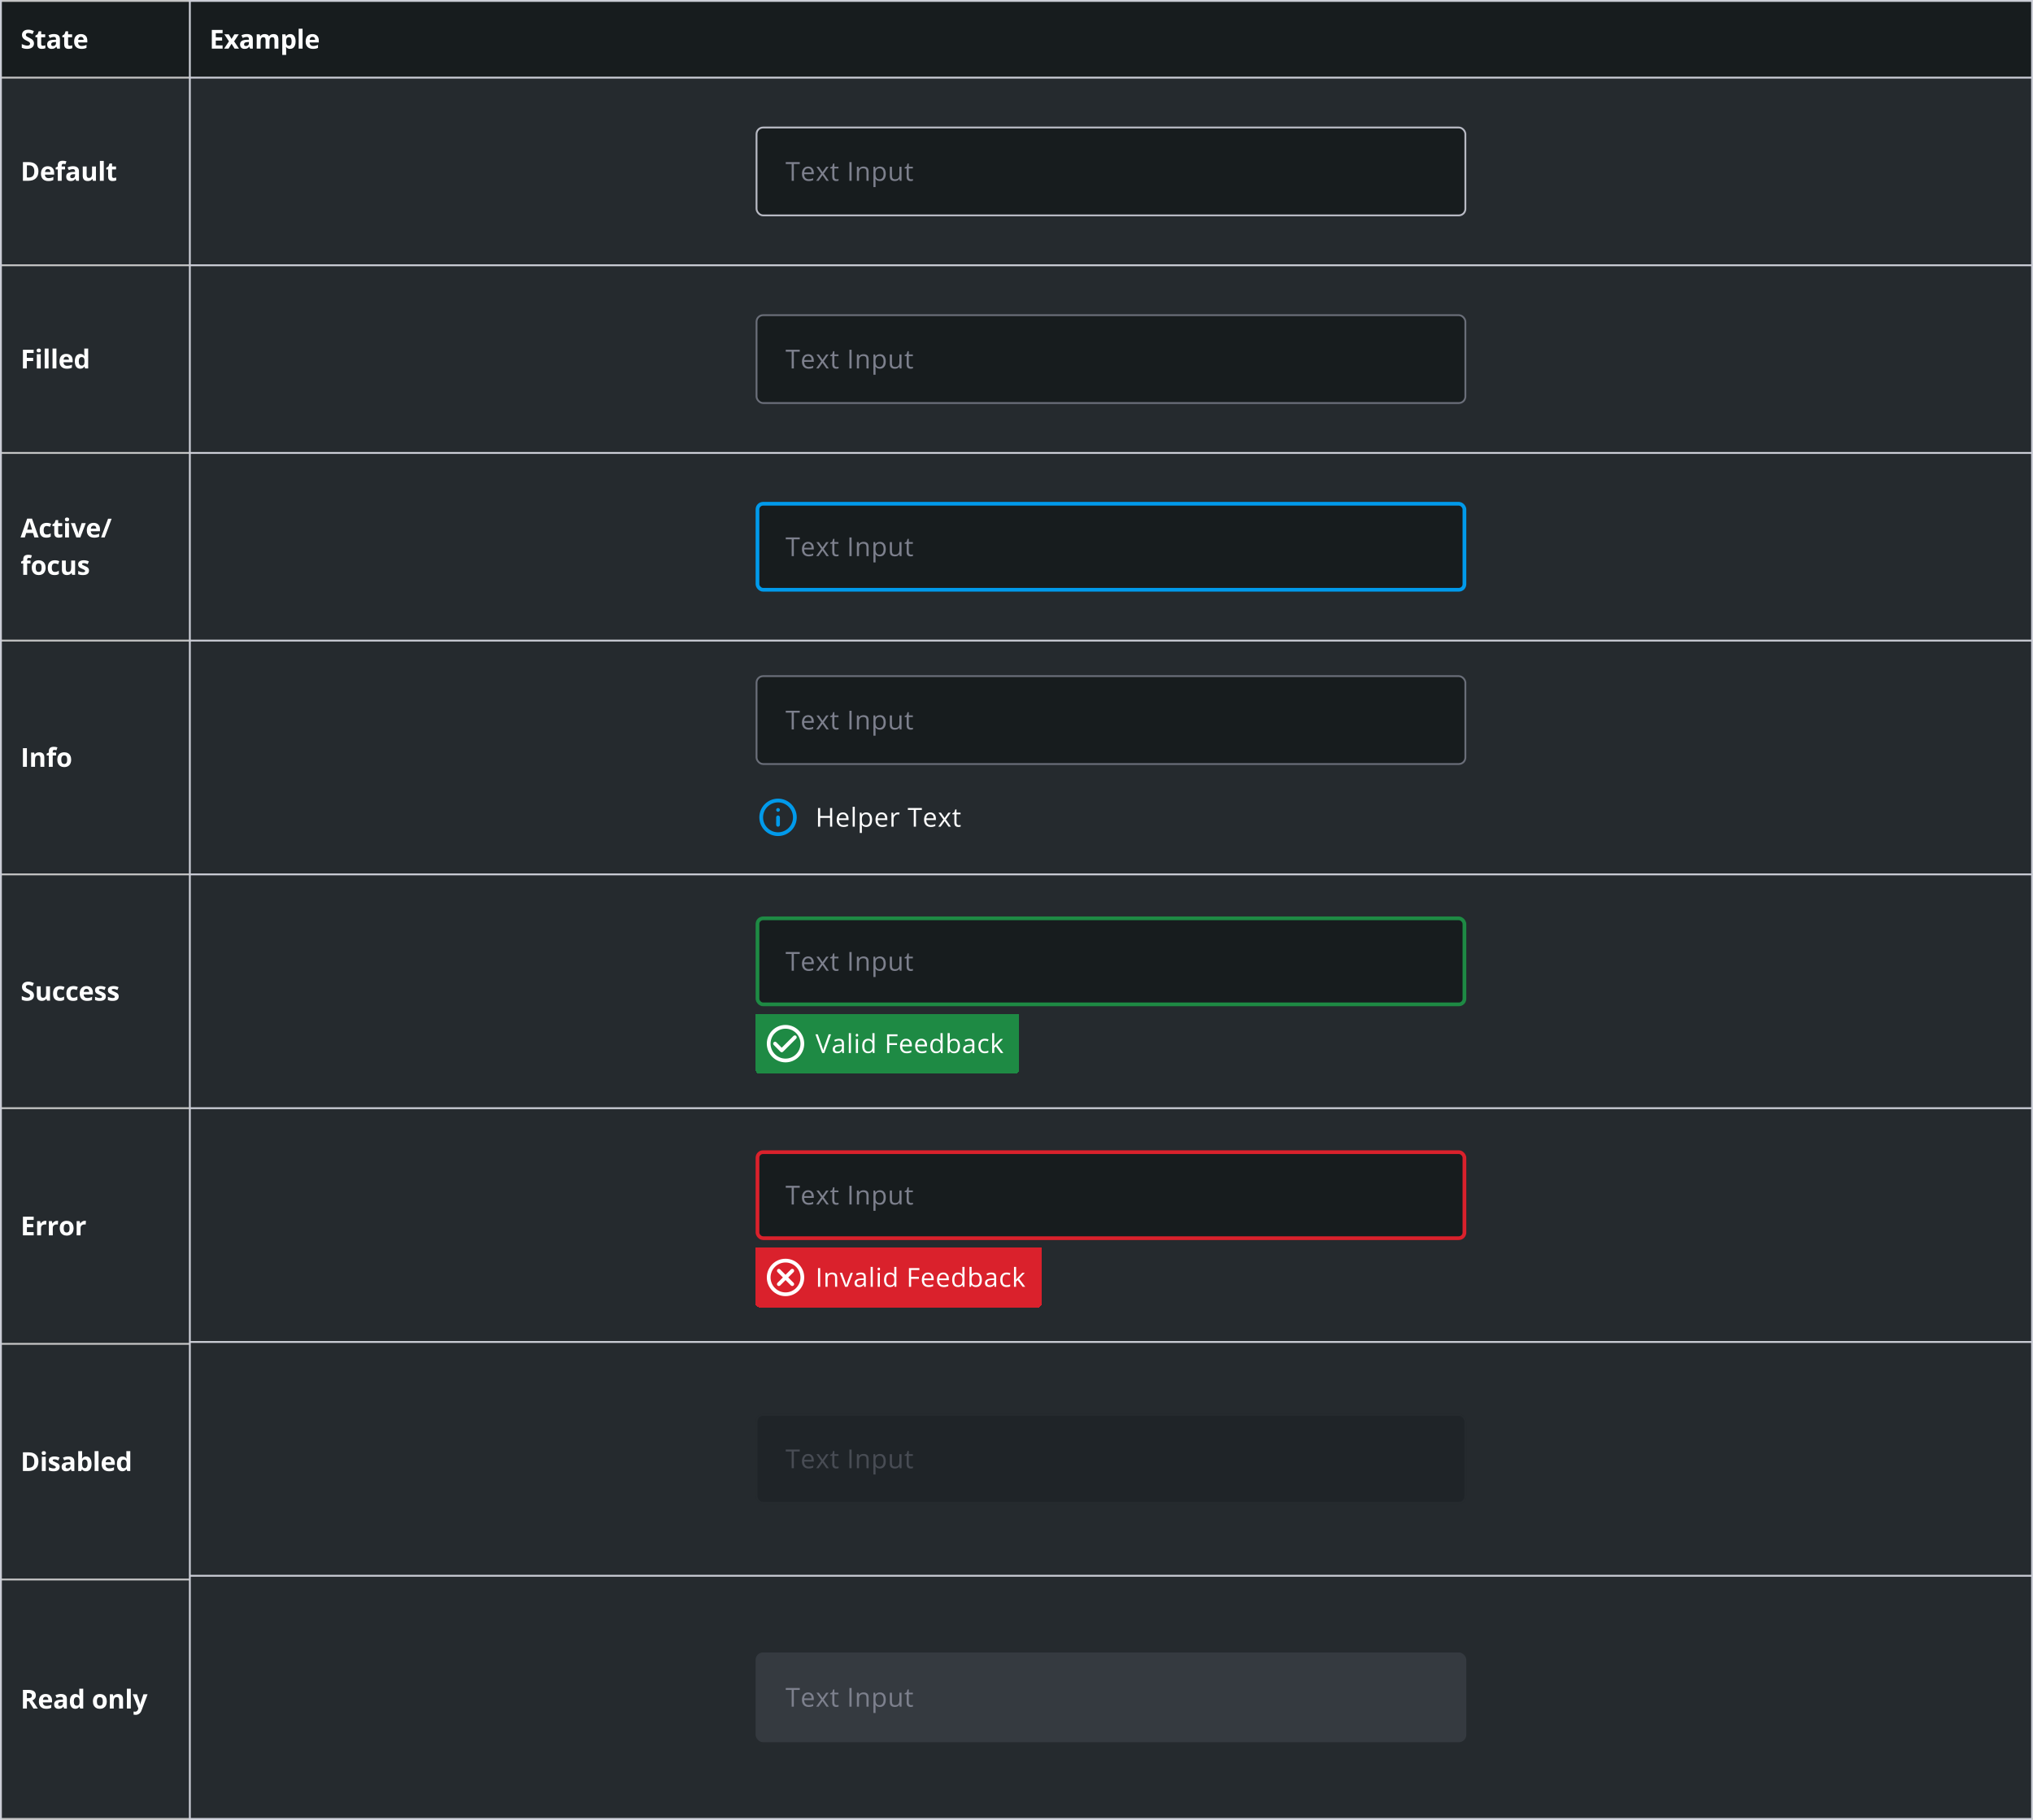 <svg width="1087" height="973" viewBox="0 0 1087 973" fill="none" xmlns="http://www.w3.org/2000/svg">
<rect width="1087" height="973" fill="#CBCDD6"/>
<rect width="100" height="973" transform="translate(1)" fill="#C4C4C4"/>
<rect width="100" height="40" transform="translate(1 1)" fill="#171C1E"/>
<path d="M18.157 23.225C18.157 24.127 17.831 24.838 17.18 25.357C16.533 25.877 15.63 26.137 14.473 26.137C13.406 26.137 12.463 25.936 11.643 25.535V23.566C12.317 23.867 12.887 24.079 13.352 24.202C13.821 24.325 14.249 24.387 14.637 24.387C15.102 24.387 15.457 24.298 15.703 24.12C15.954 23.942 16.079 23.678 16.079 23.327C16.079 23.131 16.024 22.958 15.915 22.808C15.806 22.653 15.644 22.505 15.43 22.363C15.22 22.222 14.789 21.996 14.138 21.686C13.527 21.399 13.069 21.124 12.764 20.859C12.458 20.595 12.214 20.287 12.032 19.936C11.85 19.586 11.759 19.175 11.759 18.706C11.759 17.822 12.057 17.127 12.654 16.621C13.256 16.115 14.085 15.862 15.143 15.862C15.662 15.862 16.157 15.924 16.626 16.047C17.1 16.17 17.594 16.343 18.109 16.566L17.426 18.214C16.893 17.995 16.451 17.842 16.1 17.756C15.753 17.669 15.412 17.626 15.074 17.626C14.673 17.626 14.366 17.719 14.151 17.906C13.937 18.093 13.83 18.337 13.83 18.638C13.83 18.825 13.873 18.989 13.96 19.13C14.046 19.267 14.183 19.401 14.37 19.533C14.562 19.661 15.01 19.893 15.717 20.23C16.651 20.677 17.291 21.126 17.638 21.577C17.984 22.024 18.157 22.573 18.157 23.225ZM22.94 24.476C23.305 24.476 23.742 24.396 24.253 24.236V25.788C23.733 26.02 23.095 26.137 22.339 26.137C21.505 26.137 20.896 25.927 20.514 25.508C20.135 25.084 19.946 24.451 19.946 23.607V19.923H18.948V19.041L20.097 18.344L20.698 16.73H22.031V18.357H24.171V19.923H22.031V23.607C22.031 23.904 22.113 24.122 22.277 24.264C22.446 24.405 22.667 24.476 22.94 24.476ZM30.574 26L30.171 24.961H30.116C29.765 25.403 29.403 25.711 29.029 25.884C28.66 26.052 28.177 26.137 27.58 26.137C26.846 26.137 26.267 25.927 25.844 25.508C25.424 25.088 25.215 24.491 25.215 23.717C25.215 22.906 25.497 22.309 26.062 21.926C26.632 21.538 27.489 21.324 28.633 21.283L29.959 21.242V20.907C29.959 20.133 29.562 19.745 28.77 19.745C28.159 19.745 27.441 19.93 26.616 20.299L25.926 18.891C26.805 18.43 27.781 18.2 28.852 18.2C29.877 18.2 30.663 18.424 31.21 18.87C31.757 19.317 32.03 19.996 32.03 20.907V26H30.574ZM29.959 22.459L29.152 22.486C28.546 22.505 28.095 22.614 27.799 22.814C27.503 23.015 27.355 23.32 27.355 23.73C27.355 24.318 27.692 24.612 28.366 24.612C28.849 24.612 29.234 24.473 29.521 24.195C29.813 23.917 29.959 23.548 29.959 23.088V22.459ZM37.319 24.476C37.684 24.476 38.121 24.396 38.632 24.236V25.788C38.112 26.02 37.474 26.137 36.718 26.137C35.884 26.137 35.275 25.927 34.892 25.508C34.514 25.084 34.325 24.451 34.325 23.607V19.923H33.327V19.041L34.475 18.344L35.077 16.73H36.41V18.357H38.55V19.923H36.41V23.607C36.41 23.904 36.492 24.122 36.656 24.264C36.825 24.405 37.046 24.476 37.319 24.476ZM43.265 19.697C42.822 19.697 42.476 19.838 42.225 20.121C41.975 20.399 41.831 20.796 41.795 21.311H44.721C44.712 20.796 44.577 20.399 44.317 20.121C44.058 19.838 43.707 19.697 43.265 19.697ZM43.559 26.137C42.328 26.137 41.367 25.797 40.674 25.118C39.981 24.439 39.635 23.477 39.635 22.233C39.635 20.953 39.954 19.964 40.592 19.267C41.234 18.565 42.121 18.214 43.251 18.214C44.331 18.214 45.172 18.521 45.773 19.137C46.375 19.752 46.676 20.602 46.676 21.686V22.698H41.747C41.77 23.291 41.945 23.753 42.273 24.086C42.602 24.419 43.062 24.585 43.654 24.585C44.114 24.585 44.55 24.537 44.96 24.441C45.37 24.346 45.798 24.193 46.245 23.983V25.597C45.88 25.779 45.491 25.913 45.076 26C44.661 26.091 44.156 26.137 43.559 26.137Z" fill="white"/>
<rect width="100" height="99.333" transform="translate(1 42)" fill="#252A2E"/>
<path d="M20.55 91.574C20.55 93.219 20.08 94.479 19.142 95.354C18.207 96.229 16.856 96.666 15.088 96.666H12.258V86.672H15.396C17.027 86.672 18.294 87.103 19.196 87.964C20.099 88.826 20.55 90.029 20.55 91.574ZM18.349 91.628C18.349 89.482 17.401 88.409 15.505 88.409H14.377V94.916H15.286C17.328 94.916 18.349 93.82 18.349 91.628ZM25.538 90.364C25.096 90.364 24.75 90.505 24.499 90.788C24.248 91.066 24.105 91.462 24.068 91.977H26.994C26.985 91.462 26.851 91.066 26.591 90.788C26.331 90.505 25.98 90.364 25.538 90.364ZM25.832 96.803C24.602 96.803 23.64 96.464 22.947 95.785C22.255 95.106 21.908 94.144 21.908 92.9C21.908 91.619 22.227 90.63 22.865 89.933C23.508 89.231 24.394 88.88 25.524 88.88C26.605 88.88 27.445 89.188 28.047 89.803C28.648 90.418 28.949 91.268 28.949 92.353V93.365H24.02C24.043 93.957 24.219 94.42 24.547 94.752C24.875 95.085 25.335 95.251 25.928 95.251C26.388 95.251 26.823 95.204 27.233 95.108C27.643 95.012 28.072 94.859 28.518 94.65V96.263C28.154 96.445 27.764 96.58 27.35 96.666C26.935 96.758 26.429 96.803 25.832 96.803ZM34.785 90.589H32.98V96.666H30.895V90.589H29.747V89.585L30.895 89.024V88.463C30.895 87.593 31.11 86.957 31.538 86.556C31.966 86.155 32.652 85.955 33.596 85.955C34.316 85.955 34.956 86.062 35.517 86.276L34.983 87.807C34.564 87.675 34.177 87.609 33.821 87.609C33.525 87.609 33.311 87.698 33.179 87.876C33.047 88.049 32.98 88.272 32.98 88.545V89.024H34.785V90.589ZM40.758 96.666L40.354 95.627H40.3C39.949 96.07 39.587 96.377 39.213 96.55C38.844 96.719 38.361 96.803 37.764 96.803C37.03 96.803 36.451 96.594 36.027 96.174C35.608 95.755 35.398 95.158 35.398 94.383C35.398 93.572 35.681 92.975 36.246 92.592C36.816 92.205 37.672 91.991 38.816 91.95L40.142 91.909V91.574C40.142 90.799 39.746 90.412 38.953 90.412C38.342 90.412 37.625 90.596 36.8 90.965L36.109 89.557C36.989 89.097 37.964 88.867 39.035 88.867C40.06 88.867 40.847 89.09 41.394 89.537C41.94 89.983 42.214 90.662 42.214 91.574V96.666H40.758ZM40.142 93.126L39.336 93.153C38.73 93.171 38.279 93.28 37.982 93.481C37.686 93.681 37.538 93.987 37.538 94.397C37.538 94.985 37.875 95.279 38.55 95.279C39.033 95.279 39.418 95.14 39.705 94.862C39.997 94.584 40.142 94.215 40.142 93.754V93.126ZM49.697 96.666L49.417 95.689H49.308C49.084 96.044 48.767 96.32 48.357 96.516C47.947 96.707 47.48 96.803 46.956 96.803C46.058 96.803 45.381 96.564 44.926 96.085C44.47 95.602 44.242 94.91 44.242 94.007V89.024H46.327V93.488C46.327 94.039 46.425 94.454 46.621 94.732C46.817 95.005 47.129 95.142 47.558 95.142C48.141 95.142 48.562 94.948 48.822 94.561C49.082 94.169 49.212 93.522 49.212 92.62V89.024H51.297V96.666H49.697ZM55.485 96.666H53.4V86.03H55.485V96.666ZM60.815 95.142C61.18 95.142 61.617 95.062 62.128 94.903V96.455C61.608 96.687 60.97 96.803 60.214 96.803C59.38 96.803 58.771 96.594 58.389 96.174C58.01 95.751 57.821 95.117 57.821 94.274V90.589H56.823V89.707L57.972 89.01L58.573 87.397H59.906V89.024H62.046V90.589H59.906V94.274C59.906 94.57 59.988 94.789 60.152 94.93C60.321 95.072 60.542 95.142 60.815 95.142Z" fill="white"/>
<rect width="100" height="99.333" transform="translate(1 142.333)" fill="#252A2E"/>
<path d="M14.343 197H12.258V187.006H17.986V188.742H14.343V191.319H17.733V193.049H14.343V197ZM19.605 187.382C19.605 186.703 19.983 186.363 20.739 186.363C21.496 186.363 21.874 186.703 21.874 187.382C21.874 187.705 21.778 187.958 21.587 188.141C21.4 188.318 21.117 188.407 20.739 188.407C19.983 188.407 19.605 188.065 19.605 187.382ZM21.778 197H19.693V189.357H21.778V197ZM25.974 197H23.889V186.363H25.974V197ZM30.169 197H28.084V186.363H30.169V197ZM35.444 190.697C35.002 190.697 34.656 190.839 34.405 191.121C34.155 191.399 34.011 191.796 33.974 192.311H36.9C36.891 191.796 36.757 191.399 36.497 191.121C36.237 190.839 35.886 190.697 35.444 190.697ZM35.738 197.137C34.508 197.137 33.546 196.797 32.853 196.118C32.161 195.439 31.814 194.478 31.814 193.233C31.814 191.953 32.133 190.964 32.771 190.267C33.414 189.565 34.3 189.214 35.431 189.214C36.511 189.214 37.352 189.521 37.953 190.137C38.555 190.752 38.855 191.602 38.855 192.687V193.698H33.927C33.95 194.291 34.125 194.753 34.453 195.086C34.781 195.419 35.242 195.585 35.834 195.585C36.294 195.585 36.729 195.537 37.14 195.441C37.55 195.346 37.978 195.193 38.425 194.983V196.597C38.06 196.779 37.67 196.913 37.256 197C36.841 197.091 36.335 197.137 35.738 197.137ZM42.887 197.137C41.989 197.137 41.282 196.788 40.767 196.091C40.257 195.394 40.002 194.427 40.002 193.192C40.002 191.939 40.262 190.964 40.781 190.267C41.305 189.565 42.025 189.214 42.941 189.214C43.903 189.214 44.637 189.588 45.142 190.335H45.211C45.106 189.765 45.054 189.257 45.054 188.811V186.363H47.145V197H45.546L45.142 196.009H45.054C44.58 196.761 43.857 197.137 42.887 197.137ZM43.618 195.476C44.151 195.476 44.541 195.321 44.787 195.011C45.038 194.701 45.174 194.174 45.197 193.432V193.206C45.197 192.386 45.07 191.798 44.814 191.442C44.564 191.087 44.154 190.909 43.584 190.909C43.119 190.909 42.757 191.107 42.497 191.504C42.242 191.896 42.114 192.468 42.114 193.22C42.114 193.972 42.244 194.537 42.504 194.915C42.764 195.289 43.135 195.476 43.618 195.476Z" fill="white"/>
<rect width="100" height="99.333" transform="translate(1 242.667)" fill="#252A2E"/>
<path d="M18.376 287.333L17.651 284.954H14.008L13.283 287.333H11L14.527 277.298H17.118L20.659 287.333H18.376ZM17.145 283.177C16.476 281.021 16.097 279.802 16.011 279.52C15.929 279.237 15.87 279.014 15.833 278.85C15.683 279.433 15.252 280.875 14.541 283.177H17.145ZM24.779 287.47C22.4 287.47 21.211 286.164 21.211 283.553C21.211 282.254 21.535 281.263 22.182 280.579C22.829 279.891 23.756 279.547 24.964 279.547C25.848 279.547 26.641 279.72 27.343 280.066L26.727 281.68C26.399 281.548 26.094 281.44 25.811 281.358C25.529 281.272 25.246 281.229 24.964 281.229C23.879 281.229 23.337 281.999 23.337 283.539C23.337 285.034 23.879 285.781 24.964 285.781C25.365 285.781 25.736 285.729 26.078 285.624C26.42 285.515 26.762 285.346 27.104 285.118V286.902C26.766 287.117 26.424 287.265 26.078 287.347C25.736 287.429 25.303 287.47 24.779 287.47ZM32.017 285.809C32.381 285.809 32.819 285.729 33.329 285.569V287.121C32.809 287.354 32.172 287.47 31.415 287.47C30.581 287.47 29.973 287.26 29.59 286.841C29.212 286.417 29.022 285.784 29.022 284.94V281.256H28.024V280.374L29.173 279.677L29.774 278.063H31.107V279.69H33.247V281.256H31.107V284.94C31.107 285.237 31.189 285.455 31.354 285.597C31.522 285.738 31.743 285.809 32.017 285.809ZM34.708 277.715C34.708 277.036 35.086 276.696 35.843 276.696C36.599 276.696 36.977 277.036 36.977 277.715C36.977 278.038 36.882 278.291 36.69 278.474C36.504 278.651 36.221 278.74 35.843 278.74C35.086 278.74 34.708 278.398 34.708 277.715ZM36.882 287.333H34.797V279.69H36.882V287.333ZM40.81 287.333L37.898 279.69H40.079L41.556 284.045C41.72 284.596 41.822 285.118 41.863 285.61H41.904C41.927 285.173 42.03 284.651 42.212 284.045L43.682 279.69H45.862L42.95 287.333H40.81ZM50.044 281.03C49.602 281.03 49.255 281.172 49.005 281.454C48.754 281.732 48.611 282.129 48.574 282.644H51.5C51.491 282.129 51.356 281.732 51.097 281.454C50.837 281.172 50.486 281.03 50.044 281.03ZM50.338 287.47C49.107 287.47 48.146 287.13 47.453 286.451C46.76 285.772 46.414 284.811 46.414 283.566C46.414 282.286 46.733 281.297 47.371 280.6C48.014 279.898 48.9 279.547 50.03 279.547C51.11 279.547 51.951 279.854 52.553 280.47C53.154 281.085 53.455 281.935 53.455 283.02V284.031H48.526C48.549 284.624 48.724 285.086 49.053 285.419C49.381 285.752 49.841 285.918 50.434 285.918C50.894 285.918 51.329 285.87 51.739 285.774C52.149 285.679 52.578 285.526 53.024 285.316V286.93C52.66 287.112 52.27 287.246 51.855 287.333C51.441 287.424 50.935 287.47 50.338 287.47ZM59.687 277.339L55.962 287.333H54.068L57.794 277.339H59.687ZM16.318 301.256H14.514V307.333H12.429V301.256H11.28V300.251L12.429 299.69V299.13C12.429 298.259 12.643 297.624 13.071 297.223C13.5 296.822 14.185 296.621 15.129 296.621C15.849 296.621 16.489 296.728 17.05 296.942L16.517 298.474C16.097 298.341 15.71 298.275 15.354 298.275C15.058 298.275 14.844 298.364 14.712 298.542C14.58 298.715 14.514 298.938 14.514 299.212V299.69H16.318V301.256ZM19.099 303.498C19.099 304.255 19.222 304.826 19.468 305.214C19.718 305.601 20.124 305.795 20.685 305.795C21.241 305.795 21.639 305.604 21.881 305.221C22.127 304.833 22.25 304.259 22.25 303.498C22.25 302.742 22.127 302.174 21.881 301.796C21.635 301.418 21.231 301.229 20.671 301.229C20.115 301.229 19.714 301.418 19.468 301.796C19.222 302.17 19.099 302.737 19.099 303.498ZM24.383 303.498C24.383 304.742 24.055 305.715 23.398 306.417C22.742 307.119 21.828 307.47 20.657 307.47C19.924 307.47 19.276 307.31 18.716 306.991C18.155 306.668 17.725 306.205 17.424 305.604C17.123 305.002 16.973 304.3 16.973 303.498C16.973 302.249 17.299 301.279 17.95 300.586C18.602 299.893 19.518 299.547 20.698 299.547C21.432 299.547 22.079 299.706 22.64 300.025C23.2 300.344 23.631 300.802 23.932 301.399C24.232 301.996 24.383 302.696 24.383 303.498ZM29.125 307.47C26.746 307.47 25.557 306.164 25.557 303.553C25.557 302.254 25.88 301.263 26.527 300.579C27.174 299.891 28.102 299.547 29.309 299.547C30.194 299.547 30.987 299.72 31.688 300.066L31.073 301.68C30.745 301.548 30.44 301.44 30.157 301.358C29.875 301.272 29.592 301.229 29.309 301.229C28.225 301.229 27.683 301.999 27.683 303.539C27.683 305.034 28.225 305.781 29.309 305.781C29.711 305.781 30.082 305.729 30.424 305.624C30.766 305.515 31.107 305.346 31.449 305.118V306.902C31.112 307.117 30.77 307.265 30.424 307.347C30.082 307.429 29.649 307.47 29.125 307.47ZM38.557 307.333L38.276 306.355H38.167C37.944 306.711 37.627 306.987 37.217 307.183C36.807 307.374 36.34 307.47 35.815 307.47C34.918 307.47 34.241 307.23 33.785 306.752C33.329 306.269 33.102 305.576 33.102 304.674V299.69H35.187V304.154C35.187 304.706 35.285 305.12 35.48 305.398C35.676 305.672 35.989 305.809 36.417 305.809C37 305.809 37.422 305.615 37.682 305.228C37.941 304.836 38.071 304.188 38.071 303.286V299.69H40.156V307.333H38.557ZM47.592 305.063C47.592 305.847 47.318 306.444 46.771 306.854C46.229 307.265 45.416 307.47 44.331 307.47C43.775 307.47 43.301 307.431 42.909 307.354C42.517 307.281 42.15 307.171 41.809 307.025V305.303C42.196 305.485 42.631 305.638 43.114 305.761C43.602 305.884 44.03 305.945 44.399 305.945C45.156 305.945 45.534 305.727 45.534 305.289C45.534 305.125 45.484 304.993 45.384 304.893C45.283 304.788 45.11 304.672 44.864 304.544C44.618 304.412 44.29 304.259 43.88 304.086C43.292 303.84 42.859 303.612 42.581 303.402C42.308 303.193 42.107 302.953 41.979 302.685C41.856 302.411 41.795 302.076 41.795 301.68C41.795 301.001 42.057 300.477 42.581 300.107C43.11 299.734 43.857 299.547 44.823 299.547C45.744 299.547 46.639 299.747 47.51 300.148L46.881 301.652C46.498 301.488 46.14 301.354 45.808 301.249C45.475 301.144 45.135 301.092 44.789 301.092C44.174 301.092 43.866 301.258 43.866 301.591C43.866 301.778 43.964 301.939 44.16 302.076C44.361 302.213 44.796 302.416 45.466 302.685C46.063 302.926 46.5 303.152 46.778 303.361C47.056 303.571 47.261 303.812 47.394 304.086C47.526 304.359 47.592 304.685 47.592 305.063Z" fill="white"/>
<rect width="100" height="124" transform="translate(1 343)" fill="#252A2E"/>
<path d="M12.258 410V400.006H14.377V410H12.258ZM23.699 410H21.614V405.536C21.614 404.985 21.516 404.572 21.32 404.299C21.124 404.021 20.812 403.882 20.384 403.882C19.8 403.882 19.379 404.078 19.119 404.47C18.859 404.857 18.73 405.502 18.73 406.404V410H16.645V402.357H18.237L18.518 403.335H18.634C18.866 402.966 19.185 402.688 19.591 402.501C20.001 402.31 20.466 402.214 20.985 402.214C21.874 402.214 22.549 402.455 23.009 402.938C23.469 403.417 23.699 404.11 23.699 405.017V410ZM29.986 403.923H28.182V410H26.097V403.923H24.948V402.918L26.097 402.357V401.797C26.097 400.926 26.311 400.291 26.739 399.89C27.168 399.489 27.854 399.288 28.797 399.288C29.517 399.288 30.157 399.395 30.718 399.609L30.184 401.141C29.765 401.008 29.378 400.942 29.022 400.942C28.726 400.942 28.512 401.031 28.38 401.209C28.248 401.382 28.182 401.605 28.182 401.879V402.357H29.986V403.923ZM32.767 406.165C32.767 406.922 32.89 407.493 33.136 407.881C33.386 408.268 33.792 408.462 34.352 408.462C34.908 408.462 35.307 408.271 35.549 407.888C35.795 407.5 35.918 406.926 35.918 406.165C35.918 405.409 35.795 404.841 35.549 404.463C35.303 404.085 34.899 403.896 34.339 403.896C33.783 403.896 33.382 404.085 33.136 404.463C32.89 404.837 32.767 405.404 32.767 406.165ZM38.051 406.165C38.051 407.409 37.723 408.382 37.066 409.084C36.41 409.786 35.496 410.137 34.325 410.137C33.591 410.137 32.944 409.977 32.384 409.658C31.823 409.335 31.392 408.872 31.092 408.271C30.791 407.669 30.641 406.967 30.641 406.165C30.641 404.916 30.966 403.946 31.618 403.253C32.27 402.56 33.186 402.214 34.366 402.214C35.1 402.214 35.747 402.373 36.308 402.692C36.868 403.011 37.299 403.469 37.6 404.066C37.9 404.663 38.051 405.363 38.051 406.165Z" fill="white"/>
<rect width="100" height="124" transform="translate(1 468)" fill="#252A2E"/>
<path d="M18.157 532.225C18.157 533.127 17.831 533.838 17.18 534.357C16.533 534.877 15.63 535.137 14.473 535.137C13.406 535.137 12.463 534.936 11.643 534.535V532.566C12.317 532.867 12.887 533.079 13.352 533.202C13.821 533.325 14.249 533.387 14.637 533.387C15.102 533.387 15.457 533.298 15.703 533.12C15.954 532.942 16.079 532.678 16.079 532.327C16.079 532.131 16.024 531.958 15.915 531.808C15.806 531.653 15.644 531.505 15.43 531.363C15.22 531.222 14.789 530.996 14.138 530.687C13.527 530.399 13.069 530.124 12.764 529.859C12.458 529.595 12.214 529.287 12.032 528.937C11.85 528.586 11.759 528.175 11.759 527.706C11.759 526.822 12.057 526.127 12.654 525.621C13.256 525.115 14.085 524.862 15.143 524.862C15.662 524.862 16.157 524.924 16.626 525.047C17.1 525.17 17.594 525.343 18.109 525.566L17.426 527.214C16.893 526.995 16.451 526.842 16.1 526.756C15.753 526.669 15.412 526.626 15.074 526.626C14.673 526.626 14.366 526.719 14.151 526.906C13.937 527.093 13.83 527.337 13.83 527.638C13.83 527.825 13.873 527.989 13.96 528.13C14.046 528.267 14.183 528.401 14.37 528.533C14.562 528.661 15.01 528.893 15.717 529.23C16.651 529.677 17.291 530.126 17.638 530.577C17.984 531.024 18.157 531.573 18.157 532.225ZM25.135 535L24.855 534.022H24.745C24.522 534.378 24.205 534.654 23.795 534.85C23.385 535.041 22.918 535.137 22.393 535.137C21.496 535.137 20.819 534.897 20.363 534.419C19.907 533.936 19.68 533.243 19.68 532.341V527.357H21.765V531.821C21.765 532.373 21.863 532.787 22.059 533.065C22.255 533.339 22.567 533.476 22.995 533.476C23.578 533.476 24 533.282 24.26 532.895C24.52 532.503 24.649 531.855 24.649 530.953V527.357H26.734V535H25.135ZM31.941 535.137C29.562 535.137 28.373 533.831 28.373 531.22C28.373 529.921 28.697 528.93 29.344 528.246C29.991 527.558 30.918 527.214 32.126 527.214C33.01 527.214 33.803 527.387 34.505 527.733L33.89 529.347C33.562 529.215 33.256 529.107 32.974 529.025C32.691 528.939 32.408 528.896 32.126 528.896C31.041 528.896 30.499 529.666 30.499 531.206C30.499 532.701 31.041 533.448 32.126 533.448C32.527 533.448 32.898 533.396 33.24 533.291C33.582 533.182 33.924 533.013 34.266 532.785V534.569C33.928 534.784 33.587 534.932 33.24 535.014C32.898 535.096 32.465 535.137 31.941 535.137ZM39.062 535.137C36.684 535.137 35.494 533.831 35.494 531.22C35.494 529.921 35.818 528.93 36.465 528.246C37.112 527.558 38.039 527.214 39.247 527.214C40.131 527.214 40.924 527.387 41.626 527.733L41.011 529.347C40.683 529.215 40.377 529.107 40.095 529.025C39.812 528.939 39.53 528.896 39.247 528.896C38.162 528.896 37.62 529.666 37.62 531.206C37.62 532.701 38.162 533.448 39.247 533.448C39.648 533.448 40.02 533.396 40.361 533.291C40.703 533.182 41.045 533.013 41.387 532.785V534.569C41.049 534.784 40.708 534.932 40.361 535.014C40.02 535.096 39.587 535.137 39.062 535.137ZM46.245 528.697C45.803 528.697 45.457 528.839 45.206 529.121C44.955 529.399 44.812 529.796 44.775 530.311H47.701C47.692 529.796 47.558 529.399 47.298 529.121C47.038 528.839 46.687 528.697 46.245 528.697ZM46.539 535.137C45.309 535.137 44.347 534.797 43.654 534.118C42.962 533.439 42.615 532.478 42.615 531.233C42.615 529.953 42.934 528.964 43.572 528.267C44.215 527.565 45.101 527.214 46.231 527.214C47.312 527.214 48.152 527.521 48.754 528.137C49.355 528.752 49.656 529.602 49.656 530.687V531.698H44.727C44.75 532.291 44.926 532.753 45.254 533.086C45.582 533.419 46.042 533.585 46.635 533.585C47.095 533.585 47.53 533.537 47.94 533.441C48.35 533.346 48.779 533.193 49.225 532.983V534.597C48.861 534.779 48.471 534.913 48.057 535C47.642 535.091 47.136 535.137 46.539 535.137ZM56.599 532.73C56.599 533.514 56.326 534.111 55.779 534.521C55.237 534.932 54.423 535.137 53.339 535.137C52.783 535.137 52.309 535.098 51.917 535.021C51.525 534.948 51.158 534.838 50.816 534.692V532.97C51.204 533.152 51.639 533.305 52.122 533.428C52.61 533.551 53.038 533.612 53.407 533.612C54.164 533.612 54.542 533.394 54.542 532.956C54.542 532.792 54.492 532.66 54.392 532.56C54.291 532.455 54.118 532.339 53.872 532.211C53.626 532.079 53.298 531.926 52.888 531.753C52.3 531.507 51.867 531.279 51.589 531.069C51.315 530.86 51.115 530.62 50.987 530.352C50.864 530.078 50.803 529.743 50.803 529.347C50.803 528.668 51.065 528.144 51.589 527.774C52.117 527.401 52.865 527.214 53.831 527.214C54.752 527.214 55.647 527.414 56.517 527.815L55.889 529.319C55.506 529.155 55.148 529.021 54.815 528.916C54.483 528.811 54.143 528.759 53.797 528.759C53.182 528.759 52.874 528.925 52.874 529.258C52.874 529.445 52.972 529.606 53.168 529.743C53.368 529.88 53.804 530.083 54.474 530.352C55.071 530.593 55.508 530.819 55.786 531.028C56.064 531.238 56.269 531.479 56.401 531.753C56.533 532.026 56.599 532.352 56.599 532.73ZM63.474 532.73C63.474 533.514 63.201 534.111 62.654 534.521C62.112 534.932 61.298 535.137 60.214 535.137C59.658 535.137 59.184 535.098 58.792 535.021C58.4 534.948 58.033 534.838 57.691 534.692V532.97C58.079 533.152 58.514 533.305 58.997 533.428C59.485 533.551 59.913 533.612 60.282 533.612C61.039 533.612 61.417 533.394 61.417 532.956C61.417 532.792 61.367 532.66 61.267 532.56C61.166 532.455 60.993 532.339 60.747 532.211C60.501 532.079 60.173 531.926 59.763 531.753C59.175 531.507 58.742 531.279 58.464 531.069C58.19 530.86 57.99 530.62 57.862 530.352C57.739 530.078 57.678 529.743 57.678 529.347C57.678 528.668 57.94 528.144 58.464 527.774C58.992 527.401 59.74 527.214 60.706 527.214C61.627 527.214 62.522 527.414 63.392 527.815L62.764 529.319C62.381 529.155 62.023 529.021 61.69 528.916C61.358 528.811 61.018 528.759 60.672 528.759C60.056 528.759 59.749 528.925 59.749 529.258C59.749 529.445 59.847 529.606 60.043 529.743C60.243 529.88 60.679 530.083 61.349 530.352C61.946 530.593 62.383 530.819 62.661 531.028C62.939 531.238 63.144 531.479 63.276 531.753C63.408 532.026 63.474 532.352 63.474 532.73Z" fill="white"/>
<rect width="100" height="125" transform="translate(1 593)" fill="#252A2E"/>
<path d="M18.014 660.5H12.258V650.506H18.014V652.242H14.377V654.437H17.761V656.173H14.377V658.75H18.014V660.5ZM24.123 652.714C24.406 652.714 24.64 652.734 24.827 652.775L24.67 654.73C24.501 654.685 24.296 654.662 24.055 654.662C23.389 654.662 22.87 654.833 22.496 655.175C22.127 655.517 21.942 655.995 21.942 656.61V660.5H19.857V652.857H21.436L21.744 654.143H21.847C22.084 653.714 22.403 653.37 22.804 653.11C23.209 652.846 23.649 652.714 24.123 652.714ZM30.396 652.714C30.679 652.714 30.914 652.734 31.101 652.775L30.943 654.73C30.775 654.685 30.57 654.662 30.328 654.662C29.663 654.662 29.143 654.833 28.77 655.175C28.4 655.517 28.216 655.995 28.216 656.61V660.5H26.131V652.857H27.71L28.017 654.143H28.12C28.357 653.714 28.676 653.37 29.077 653.11C29.483 652.846 29.922 652.714 30.396 652.714ZM34.065 656.665C34.065 657.422 34.188 657.993 34.434 658.381C34.685 658.768 35.091 658.962 35.651 658.962C36.207 658.962 36.606 658.771 36.848 658.388C37.094 658 37.217 657.426 37.217 656.665C37.217 655.909 37.094 655.341 36.848 654.963C36.602 654.585 36.198 654.396 35.638 654.396C35.082 654.396 34.681 654.585 34.434 654.963C34.188 655.337 34.065 655.904 34.065 656.665ZM39.35 656.665C39.35 657.909 39.021 658.882 38.365 659.584C37.709 660.286 36.795 660.637 35.624 660.637C34.89 660.637 34.243 660.477 33.683 660.158C33.122 659.835 32.691 659.372 32.391 658.771C32.09 658.169 31.939 657.467 31.939 656.665C31.939 655.416 32.265 654.446 32.917 653.753C33.569 653.06 34.485 652.714 35.665 652.714C36.399 652.714 37.046 652.873 37.606 653.192C38.167 653.511 38.598 653.969 38.898 654.566C39.199 655.163 39.35 655.863 39.35 656.665ZM45.254 652.714C45.536 652.714 45.771 652.734 45.958 652.775L45.801 654.73C45.632 654.685 45.427 654.662 45.185 654.662C44.52 654.662 44.001 654.833 43.627 655.175C43.258 655.517 43.073 655.995 43.073 656.61V660.5H40.988V652.857H42.567L42.875 654.143H42.977C43.215 653.714 43.533 653.37 43.934 653.11C44.34 652.846 44.78 652.714 45.254 652.714Z" fill="white"/>
<rect width="100" height="125" transform="translate(1 719)" fill="#252A2E"/>
<path d="M20.55 781.407C20.55 783.052 20.08 784.312 19.142 785.188C18.207 786.062 16.856 786.5 15.088 786.5H12.258V776.506H15.396C17.027 776.506 18.294 776.937 19.196 777.798C20.099 778.659 20.55 779.862 20.55 781.407ZM18.349 781.462C18.349 779.315 17.401 778.242 15.505 778.242H14.377V784.75H15.286C17.328 784.75 18.349 783.654 18.349 781.462ZM22.284 776.882C22.284 776.203 22.662 775.863 23.419 775.863C24.175 775.863 24.554 776.203 24.554 776.882C24.554 777.205 24.458 777.458 24.267 777.641C24.08 777.818 23.797 777.907 23.419 777.907C22.662 777.907 22.284 777.565 22.284 776.882ZM24.458 786.5H22.373V778.857H24.458V786.5ZM31.9 784.23C31.9 785.014 31.627 785.611 31.08 786.021C30.538 786.432 29.724 786.637 28.64 786.637C28.084 786.637 27.61 786.598 27.218 786.521C26.826 786.448 26.459 786.338 26.117 786.192V784.47C26.505 784.652 26.94 784.805 27.423 784.928C27.91 785.051 28.339 785.112 28.708 785.112C29.465 785.112 29.843 784.894 29.843 784.456C29.843 784.292 29.793 784.16 29.692 784.06C29.592 783.955 29.419 783.839 29.173 783.711C28.927 783.579 28.599 783.426 28.188 783.253C27.601 783.007 27.168 782.779 26.89 782.569C26.616 782.36 26.416 782.12 26.288 781.852C26.165 781.578 26.104 781.243 26.104 780.847C26.104 780.168 26.366 779.644 26.89 779.274C27.418 778.901 28.166 778.714 29.132 778.714C30.052 778.714 30.948 778.914 31.818 779.315L31.189 780.819C30.807 780.655 30.449 780.521 30.116 780.416C29.784 780.311 29.444 780.259 29.098 780.259C28.482 780.259 28.175 780.425 28.175 780.758C28.175 780.945 28.273 781.106 28.469 781.243C28.669 781.38 29.105 781.583 29.774 781.852C30.371 782.093 30.809 782.319 31.087 782.528C31.365 782.738 31.57 782.979 31.702 783.253C31.834 783.526 31.9 783.852 31.9 784.23ZM38.297 786.5L37.894 785.461H37.839C37.488 785.903 37.126 786.211 36.752 786.384C36.383 786.552 35.9 786.637 35.303 786.637C34.569 786.637 33.99 786.427 33.566 786.008C33.147 785.589 32.938 784.992 32.938 784.217C32.938 783.406 33.22 782.809 33.785 782.426C34.355 782.038 35.212 781.824 36.355 781.783L37.682 781.742V781.407C37.682 780.632 37.285 780.245 36.492 780.245C35.882 780.245 35.164 780.43 34.339 780.799L33.648 779.391C34.528 778.93 35.503 778.7 36.574 778.7C37.6 778.7 38.386 778.924 38.933 779.37C39.479 779.817 39.753 780.496 39.753 781.407V786.5H38.297ZM37.682 782.959L36.875 782.986C36.269 783.005 35.818 783.114 35.521 783.314C35.225 783.515 35.077 783.82 35.077 784.23C35.077 784.818 35.414 785.112 36.089 785.112C36.572 785.112 36.957 784.973 37.244 784.695C37.536 784.417 37.682 784.048 37.682 783.588V782.959ZM46.074 778.714C46.977 778.714 47.683 779.067 48.193 779.773C48.704 780.475 48.959 781.439 48.959 782.665C48.959 783.927 48.695 784.905 48.166 785.598C47.642 786.29 46.926 786.637 46.02 786.637C45.122 786.637 44.418 786.311 43.907 785.659H43.764L43.415 786.5H41.822V775.863H43.907V778.338C43.907 778.652 43.88 779.156 43.825 779.849H43.907C44.395 779.092 45.117 778.714 46.074 778.714ZM45.404 780.382C44.889 780.382 44.513 780.541 44.276 780.86C44.039 781.175 43.916 781.697 43.907 782.426V782.651C43.907 783.472 44.028 784.06 44.27 784.415C44.516 784.771 44.903 784.948 45.432 784.948C45.86 784.948 46.2 784.752 46.45 784.36C46.705 783.964 46.833 783.39 46.833 782.638C46.833 781.886 46.705 781.323 46.45 780.949C46.195 780.571 45.846 780.382 45.404 780.382ZM52.682 786.5H50.598V775.863H52.682V786.5ZM57.958 780.197C57.516 780.197 57.169 780.339 56.919 780.621C56.668 780.899 56.525 781.296 56.488 781.811H59.414C59.405 781.296 59.27 780.899 59.011 780.621C58.751 780.339 58.4 780.197 57.958 780.197ZM58.252 786.637C57.021 786.637 56.06 786.297 55.367 785.618C54.674 784.939 54.328 783.978 54.328 782.733C54.328 781.453 54.647 780.464 55.285 779.767C55.928 779.065 56.814 778.714 57.944 778.714C59.024 778.714 59.865 779.021 60.467 779.637C61.068 780.252 61.369 781.102 61.369 782.187V783.198H56.44C56.463 783.791 56.639 784.253 56.967 784.586C57.295 784.919 57.755 785.085 58.348 785.085C58.808 785.085 59.243 785.037 59.653 784.941C60.063 784.846 60.492 784.693 60.938 784.483V786.097C60.574 786.279 60.184 786.413 59.769 786.5C59.355 786.591 58.849 786.637 58.252 786.637ZM65.4 786.637C64.502 786.637 63.796 786.288 63.281 785.591C62.771 784.894 62.516 783.927 62.516 782.692C62.516 781.439 62.775 780.464 63.295 779.767C63.819 779.065 64.539 778.714 65.455 778.714C66.417 778.714 67.15 779.088 67.656 779.835H67.725C67.62 779.265 67.567 778.757 67.567 778.311V775.863H69.659V786.5H68.059L67.656 785.509H67.567C67.093 786.261 66.371 786.637 65.4 786.637ZM66.132 784.976C66.665 784.976 67.055 784.821 67.301 784.511C67.551 784.201 67.688 783.674 67.711 782.932V782.706C67.711 781.886 67.583 781.298 67.328 780.942C67.077 780.587 66.667 780.409 66.097 780.409C65.633 780.409 65.27 780.607 65.011 781.004C64.755 781.396 64.628 781.968 64.628 782.72C64.628 783.472 64.758 784.037 65.017 784.415C65.277 784.789 65.649 784.976 66.132 784.976Z" fill="white"/>
<rect width="100" height="127" transform="translate(1 845)" fill="#252A2E"/>
<path d="M14.377 907.942H15.06C15.73 907.942 16.225 907.831 16.544 907.607C16.863 907.384 17.023 907.033 17.023 906.555C17.023 906.081 16.858 905.743 16.53 905.543C16.207 905.342 15.703 905.242 15.02 905.242H14.377V907.942ZM14.377 909.665V913.5H12.258V903.506H15.17C16.528 903.506 17.533 903.754 18.185 904.251C18.836 904.743 19.162 905.493 19.162 906.5C19.162 907.088 19 907.612 18.677 908.072C18.353 908.528 17.895 908.886 17.303 909.146C18.807 911.392 19.787 912.844 20.242 913.5H17.891L15.505 909.665H14.377ZM24.417 907.197C23.975 907.197 23.629 907.339 23.378 907.621C23.127 907.899 22.984 908.296 22.947 908.811H25.873C25.864 908.296 25.73 907.899 25.47 907.621C25.21 907.339 24.859 907.197 24.417 907.197ZM24.711 913.637C23.48 913.637 22.519 913.297 21.826 912.618C21.133 911.939 20.787 910.978 20.787 909.733C20.787 908.453 21.106 907.464 21.744 906.767C22.387 906.065 23.273 905.714 24.403 905.714C25.483 905.714 26.324 906.021 26.926 906.637C27.527 907.252 27.828 908.102 27.828 909.187V910.198H22.899C22.922 910.791 23.098 911.253 23.426 911.586C23.754 911.919 24.214 912.085 24.807 912.085C25.267 912.085 25.702 912.037 26.112 911.941C26.522 911.846 26.951 911.693 27.397 911.483V913.097C27.033 913.279 26.643 913.413 26.229 913.5C25.814 913.591 25.308 913.637 24.711 913.637ZM34.293 913.5L33.89 912.461H33.835C33.484 912.903 33.122 913.211 32.748 913.384C32.379 913.552 31.896 913.637 31.299 913.637C30.565 913.637 29.986 913.427 29.562 913.008C29.143 912.589 28.934 911.992 28.934 911.217C28.934 910.406 29.216 909.809 29.781 909.426C30.351 909.038 31.208 908.824 32.352 908.783L33.678 908.742V908.407C33.678 907.632 33.281 907.245 32.488 907.245C31.878 907.245 31.16 907.43 30.335 907.799L29.645 906.391C30.524 905.93 31.499 905.7 32.57 905.7C33.596 905.7 34.382 905.924 34.929 906.37C35.476 906.817 35.749 907.496 35.749 908.407V913.5H34.293ZM33.678 909.959L32.871 909.986C32.265 910.005 31.814 910.114 31.517 910.314C31.221 910.515 31.073 910.82 31.073 911.23C31.073 911.818 31.41 912.112 32.085 912.112C32.568 912.112 32.953 911.973 33.24 911.695C33.532 911.417 33.678 911.048 33.678 910.588V909.959ZM40.238 913.637C39.34 913.637 38.634 913.288 38.119 912.591C37.609 911.894 37.353 910.927 37.353 909.692C37.353 908.439 37.613 907.464 38.133 906.767C38.657 906.065 39.377 905.714 40.293 905.714C41.255 905.714 41.988 906.088 42.494 906.835H42.562C42.458 906.265 42.405 905.757 42.405 905.311V902.863H44.497V913.5H42.897L42.494 912.509H42.405C41.931 913.261 41.209 913.637 40.238 913.637ZM40.97 911.976C41.503 911.976 41.892 911.821 42.139 911.511C42.389 911.201 42.526 910.674 42.549 909.932V909.706C42.549 908.886 42.421 908.298 42.166 907.942C41.915 907.587 41.505 907.409 40.935 907.409C40.471 907.409 40.108 907.607 39.849 908.004C39.593 908.396 39.466 908.968 39.466 909.72C39.466 910.472 39.596 911.037 39.855 911.415C40.115 911.789 40.487 911.976 40.97 911.976ZM51.807 909.665C51.807 910.422 51.931 910.993 52.177 911.381C52.427 911.768 52.833 911.962 53.394 911.962C53.95 911.962 54.348 911.771 54.59 911.388C54.836 911 54.959 910.426 54.959 909.665C54.959 908.909 54.836 908.341 54.59 907.963C54.344 907.585 53.94 907.396 53.38 907.396C52.824 907.396 52.423 907.585 52.177 907.963C51.931 908.337 51.807 908.904 51.807 909.665ZM57.092 909.665C57.092 910.909 56.764 911.882 56.107 912.584C55.451 913.286 54.537 913.637 53.366 913.637C52.632 913.637 51.985 913.477 51.425 913.158C50.864 912.835 50.434 912.372 50.133 911.771C49.832 911.169 49.682 910.467 49.682 909.665C49.682 908.416 50.007 907.446 50.659 906.753C51.311 906.06 52.227 905.714 53.407 905.714C54.141 905.714 54.788 905.873 55.349 906.192C55.909 906.511 56.34 906.969 56.641 907.566C56.941 908.163 57.092 908.863 57.092 909.665ZM65.785 913.5H63.7V909.036C63.7 908.485 63.602 908.072 63.406 907.799C63.21 907.521 62.898 907.382 62.47 907.382C61.886 907.382 61.465 907.578 61.205 907.97C60.945 908.357 60.815 909.002 60.815 909.904V913.5H58.73V905.857H60.323L60.603 906.835H60.72C60.952 906.466 61.271 906.188 61.677 906.001C62.087 905.81 62.552 905.714 63.071 905.714C63.96 905.714 64.634 905.955 65.095 906.438C65.555 906.917 65.785 907.61 65.785 908.517V913.5ZM69.933 913.5H67.847V902.863H69.933V913.5ZM70.949 905.857H73.232L74.675 910.157C74.798 910.531 74.882 910.973 74.928 911.483H74.969C75.019 911.014 75.117 910.572 75.263 910.157L76.678 905.857H78.913L75.68 914.478C75.383 915.275 74.96 915.872 74.408 916.269C73.861 916.665 73.221 916.863 72.487 916.863C72.127 916.863 71.774 916.825 71.428 916.747V915.093C71.678 915.152 71.952 915.182 72.248 915.182C72.617 915.182 72.938 915.068 73.212 914.84C73.49 914.617 73.706 914.277 73.861 913.821L73.984 913.445L70.949 905.857Z" fill="white"/>
<rect width="984" height="40" transform="translate(102 1)" fill="#171C1E"/>
<path d="M119.014 26H113.258V16.006H119.014V17.742H115.377V19.936H118.761V21.673H115.377V24.25H119.014V26ZM122.423 22.097L119.962 18.357H122.327L123.811 20.791L125.308 18.357H127.673L125.185 22.097L127.789 26H125.417L123.811 23.382L122.197 26H119.832L122.423 22.097ZM133.721 26L133.317 24.961H133.263C132.912 25.403 132.549 25.711 132.176 25.884C131.807 26.052 131.324 26.137 130.727 26.137C129.993 26.137 129.414 25.927 128.99 25.508C128.571 25.088 128.361 24.491 128.361 23.717C128.361 22.906 128.644 22.309 129.209 21.926C129.779 21.538 130.635 21.324 131.779 21.283L133.105 21.242V20.907C133.105 20.133 132.709 19.745 131.916 19.745C131.305 19.745 130.588 19.93 129.763 20.299L129.072 18.891C129.952 18.43 130.927 18.2 131.998 18.2C133.023 18.2 133.81 18.424 134.356 18.87C134.903 19.317 135.177 19.996 135.177 20.907V26H133.721ZM133.105 22.459L132.299 22.486C131.693 22.505 131.242 22.614 130.945 22.814C130.649 23.015 130.501 23.32 130.501 23.73C130.501 24.318 130.838 24.612 131.513 24.612C131.996 24.612 132.381 24.473 132.668 24.195C132.96 23.917 133.105 23.548 133.105 23.088V22.459ZM144.089 26H142.004V21.536C142.004 20.985 141.91 20.572 141.724 20.299C141.541 20.021 141.252 19.882 140.855 19.882C140.322 19.882 139.935 20.078 139.693 20.47C139.452 20.862 139.331 21.506 139.331 22.404V26H137.246V18.357H138.839L139.119 19.335H139.235C139.44 18.984 139.737 18.711 140.124 18.515C140.511 18.314 140.956 18.214 141.457 18.214C142.601 18.214 143.376 18.588 143.781 19.335H143.966C144.171 18.98 144.472 18.704 144.868 18.508C145.269 18.312 145.72 18.214 146.222 18.214C147.088 18.214 147.741 18.437 148.184 18.884C148.63 19.326 148.853 20.037 148.853 21.017V26H146.762V21.536C146.762 20.985 146.668 20.572 146.481 20.299C146.299 20.021 146.01 19.882 145.613 19.882C145.103 19.882 144.72 20.064 144.465 20.429C144.214 20.793 144.089 21.372 144.089 22.165V26ZM155.113 26.137C154.215 26.137 153.511 25.811 153.001 25.159H152.892C152.964 25.797 153.001 26.166 153.001 26.267V29.363H150.916V18.357H152.611L152.905 19.349H153.001C153.489 18.592 154.211 18.214 155.168 18.214C156.07 18.214 156.777 18.562 157.287 19.26C157.797 19.957 158.053 20.925 158.053 22.165C158.053 22.981 157.932 23.689 157.69 24.291C157.453 24.893 157.114 25.351 156.672 25.665C156.23 25.98 155.71 26.137 155.113 26.137ZM154.498 19.882C153.983 19.882 153.607 20.041 153.37 20.36C153.133 20.675 153.01 21.197 153.001 21.926V22.151C153.001 22.972 153.122 23.56 153.363 23.915C153.609 24.27 153.997 24.448 154.525 24.448C155.46 24.448 155.927 23.678 155.927 22.138C155.927 21.386 155.81 20.823 155.578 20.449C155.35 20.071 154.99 19.882 154.498 19.882ZM161.776 26H159.691V15.363H161.776V26ZM167.052 19.697C166.61 19.697 166.263 19.838 166.013 20.121C165.762 20.399 165.618 20.796 165.582 21.311H168.508C168.499 20.796 168.364 20.399 168.104 20.121C167.845 19.838 167.494 19.697 167.052 19.697ZM167.346 26.137C166.115 26.137 165.154 25.797 164.461 25.118C163.768 24.439 163.422 23.477 163.422 22.233C163.422 20.953 163.741 19.964 164.379 19.267C165.021 18.565 165.908 18.214 167.038 18.214C168.118 18.214 168.959 18.521 169.56 19.137C170.162 19.752 170.463 20.602 170.463 21.686V22.698H165.534C165.557 23.291 165.732 23.753 166.06 24.086C166.389 24.419 166.849 24.585 167.441 24.585C167.902 24.585 168.337 24.537 168.747 24.441C169.157 24.346 169.586 24.193 170.032 23.983V25.597C169.668 25.779 169.278 25.913 168.863 26C168.448 26.091 167.943 26.137 167.346 26.137Z" fill="white"/>
<rect width="984" height="99.333" transform="translate(102 42)" fill="#252A2E"/>
<g clip-path="url(#clip0_261_61073)">
<rect x="404" y="67.666" width="380" height="48" rx="4" fill="#171C1E"/>
<g clip-path="url(#clip1_261_61073)">
<rect x="404" y="67.666" width="380" height="48" rx="4" fill="#171C1E"/>
<path d="M424.45 96.666H423.288V87.705H420.123V86.672H427.615V87.705H424.45V96.666ZM432.37 96.803C431.263 96.803 430.388 96.466 429.745 95.791C429.107 95.117 428.788 94.18 428.788 92.982C428.788 91.774 429.084 90.815 429.677 90.104C430.274 89.393 431.074 89.038 432.076 89.038C433.015 89.038 433.758 89.347 434.305 89.967C434.852 90.582 435.125 91.396 435.125 92.408V93.126H429.964C429.987 94.005 430.208 94.673 430.627 95.128C431.051 95.584 431.646 95.812 432.411 95.812C433.218 95.812 434.015 95.643 434.804 95.306V96.318C434.403 96.491 434.022 96.614 433.662 96.687C433.307 96.764 432.876 96.803 432.37 96.803ZM432.062 89.988C431.461 89.988 430.98 90.184 430.62 90.576C430.265 90.968 430.055 91.51 429.991 92.203H433.908C433.908 91.487 433.749 90.94 433.43 90.562C433.111 90.179 432.655 89.988 432.062 89.988ZM439.121 92.832L436.517 89.174H437.809L439.784 92.045L441.753 89.174H443.031L440.427 92.832L443.168 96.666H441.883L439.784 93.631L437.665 96.666H436.38L439.121 92.832ZM447.328 95.867C447.529 95.867 447.722 95.853 447.909 95.826C448.096 95.794 448.244 95.762 448.354 95.73V96.598C448.23 96.657 448.048 96.705 447.807 96.742C447.57 96.783 447.355 96.803 447.164 96.803C445.715 96.803 444.99 96.04 444.99 94.513V90.056H443.917V89.509L444.99 89.038L445.469 87.438H446.125V89.174H448.299V90.056H446.125V94.465C446.125 94.916 446.232 95.263 446.446 95.504C446.66 95.746 446.954 95.867 447.328 95.867ZM454.165 96.666V86.672H455.327V96.666H454.165ZM463.281 96.666V91.82C463.281 91.209 463.142 90.753 462.864 90.453C462.586 90.152 462.151 90.001 461.559 90.001C460.775 90.001 460.201 90.213 459.836 90.637C459.471 91.061 459.289 91.761 459.289 92.736V96.666H458.154V89.174H459.077L459.262 90.2H459.316C459.549 89.831 459.875 89.546 460.294 89.345C460.713 89.14 461.18 89.038 461.695 89.038C462.598 89.038 463.277 89.256 463.732 89.694C464.188 90.127 464.416 90.822 464.416 91.779V96.666H463.281ZM470.49 96.803C470.003 96.803 469.556 96.714 469.15 96.537C468.749 96.354 468.412 96.076 468.139 95.703H468.057C468.111 96.14 468.139 96.555 468.139 96.947V100.03H467.004V89.174H467.927L468.084 90.2H468.139C468.43 89.79 468.77 89.493 469.157 89.311C469.545 89.129 469.989 89.038 470.49 89.038C471.484 89.038 472.249 89.377 472.787 90.056C473.329 90.735 473.601 91.688 473.601 92.914C473.601 94.144 473.325 95.101 472.773 95.785C472.227 96.464 471.465 96.803 470.49 96.803ZM470.326 90.001C469.561 90.001 469.007 90.213 468.665 90.637C468.323 91.061 468.148 91.736 468.139 92.661V92.914C468.139 93.966 468.314 94.721 468.665 95.176C469.016 95.627 469.579 95.853 470.354 95.853C471.001 95.853 471.507 95.591 471.871 95.067C472.24 94.543 472.425 93.82 472.425 92.9C472.425 91.966 472.24 91.25 471.871 90.753C471.507 90.252 470.992 90.001 470.326 90.001ZM476.906 89.174V94.035C476.906 94.645 477.045 95.101 477.323 95.402C477.601 95.703 478.036 95.853 478.629 95.853C479.413 95.853 479.985 95.639 480.345 95.21C480.709 94.782 480.892 94.082 480.892 93.112V89.174H482.026V96.666H481.09L480.926 95.662H480.864C480.632 96.031 480.308 96.313 479.894 96.509C479.483 96.705 479.014 96.803 478.485 96.803C477.574 96.803 476.89 96.587 476.435 96.154C475.983 95.721 475.758 95.028 475.758 94.076V89.174H476.906ZM487.109 95.867C487.31 95.867 487.504 95.853 487.69 95.826C487.877 95.794 488.025 95.762 488.135 95.73V96.598C488.012 96.657 487.829 96.705 487.588 96.742C487.351 96.783 487.137 96.803 486.945 96.803C485.496 96.803 484.771 96.04 484.771 94.513V90.056H483.698V89.509L484.771 89.038L485.25 87.438H485.906V89.174H488.08V90.056H485.906V94.465C485.906 94.916 486.013 95.263 486.228 95.504C486.442 95.746 486.736 95.867 487.109 95.867Z" fill="#7D808D"/>
</g>
<rect x="404.5" y="68.166" width="379" height="47" rx="3.5" stroke="#B7B9C3"/>
</g>
<rect width="984" height="99.333" transform="translate(102 142.333)" fill="#252A2E"/>
<g clip-path="url(#clip2_261_61073)">
<g clip-path="url(#clip3_261_61073)">
<rect x="404" y="168" width="380" height="48" rx="4" fill="#171C1E"/>
<path d="M424.45 197H423.288V188.038H420.123V187.006H427.615V188.038H424.45V197ZM432.37 197.137C431.263 197.137 430.388 196.799 429.745 196.125C429.107 195.451 428.788 194.514 428.788 193.315C428.788 192.108 429.084 191.148 429.677 190.438C430.274 189.727 431.074 189.371 432.076 189.371C433.015 189.371 433.758 189.681 434.305 190.301C434.852 190.916 435.125 191.729 435.125 192.741V193.459H429.964C429.987 194.339 430.208 195.006 430.627 195.462C431.051 195.918 431.646 196.146 432.411 196.146C433.218 196.146 434.015 195.977 434.804 195.64V196.651C434.403 196.825 434.022 196.948 433.662 197.021C433.307 197.098 432.876 197.137 432.37 197.137ZM432.062 190.321C431.461 190.321 430.98 190.517 430.62 190.909C430.265 191.301 430.055 191.843 429.991 192.536H433.908C433.908 191.821 433.749 191.274 433.43 190.896C433.111 190.513 432.655 190.321 432.062 190.321ZM439.121 193.165L436.517 189.508H437.809L439.784 192.379L441.753 189.508H443.031L440.427 193.165L443.168 197H441.883L439.784 193.965L437.665 197H436.38L439.121 193.165ZM447.328 196.2C447.529 196.2 447.722 196.187 447.909 196.159C448.096 196.127 448.244 196.095 448.354 196.063V196.932C448.23 196.991 448.048 197.039 447.807 197.075C447.57 197.116 447.355 197.137 447.164 197.137C445.715 197.137 444.99 196.373 444.99 194.847V190.39H443.917V189.843L444.99 189.371L445.469 187.771H446.125V189.508H448.299V190.39H446.125V194.799C446.125 195.25 446.232 195.596 446.446 195.838C446.66 196.079 446.954 196.2 447.328 196.2ZM454.165 197V187.006H455.327V197H454.165ZM463.281 197V192.153C463.281 191.543 463.142 191.087 462.864 190.786C462.586 190.485 462.151 190.335 461.559 190.335C460.775 190.335 460.201 190.547 459.836 190.971C459.471 191.395 459.289 192.094 459.289 193.069V197H458.154V189.508H459.077L459.262 190.533H459.316C459.549 190.164 459.875 189.879 460.294 189.679C460.713 189.474 461.18 189.371 461.695 189.371C462.598 189.371 463.277 189.59 463.732 190.027C464.188 190.46 464.416 191.155 464.416 192.112V197H463.281ZM470.49 197.137C470.003 197.137 469.556 197.048 469.15 196.87C468.749 196.688 468.412 196.41 468.139 196.036H468.057C468.111 196.474 468.139 196.888 468.139 197.28V200.363H467.004V189.508H467.927L468.084 190.533H468.139C468.43 190.123 468.77 189.827 469.157 189.645C469.545 189.462 469.989 189.371 470.49 189.371C471.484 189.371 472.249 189.711 472.787 190.39C473.329 191.069 473.601 192.021 473.601 193.247C473.601 194.478 473.325 195.435 472.773 196.118C472.227 196.797 471.465 197.137 470.49 197.137ZM470.326 190.335C469.561 190.335 469.007 190.547 468.665 190.971C468.323 191.395 468.148 192.069 468.139 192.994V193.247C468.139 194.3 468.314 195.054 468.665 195.51C469.016 195.961 469.579 196.187 470.354 196.187C471.001 196.187 471.507 195.924 471.871 195.4C472.24 194.876 472.425 194.154 472.425 193.233C472.425 192.299 472.24 191.584 471.871 191.087C471.507 190.586 470.992 190.335 470.326 190.335ZM476.906 189.508V194.368C476.906 194.979 477.045 195.435 477.323 195.735C477.601 196.036 478.036 196.187 478.629 196.187C479.413 196.187 479.985 195.972 480.345 195.544C480.709 195.116 480.892 194.416 480.892 193.445V189.508H482.026V197H481.09L480.926 195.995H480.864C480.632 196.364 480.308 196.647 479.894 196.843C479.483 197.039 479.014 197.137 478.485 197.137C477.574 197.137 476.89 196.92 476.435 196.487C475.983 196.054 475.758 195.362 475.758 194.409V189.508H476.906ZM487.109 196.2C487.31 196.2 487.504 196.187 487.69 196.159C487.877 196.127 488.025 196.095 488.135 196.063V196.932C488.012 196.991 487.829 197.039 487.588 197.075C487.351 197.116 487.137 197.137 486.945 197.137C485.496 197.137 484.771 196.373 484.771 194.847V190.39H483.698V189.843L484.771 189.371L485.25 187.771H485.906V189.508H488.08V190.39H485.906V194.799C485.906 195.25 486.013 195.596 486.228 195.838C486.442 196.079 486.736 196.2 487.109 196.2Z" fill="#7D808D"/>
</g>
<rect x="404.5" y="168.5" width="379" height="47" rx="3.5" stroke="#6A6E79"/>
</g>
<rect width="984" height="99.333" transform="translate(102 242.667)" fill="#252A2E"/>
<g clip-path="url(#clip4_261_61073)">
<g clip-path="url(#clip5_261_61073)">
<rect x="404" y="268.333" width="380" height="48" rx="4" fill="#171C1E"/>
<path d="M424.45 297.333H423.288V288.371H420.123V287.339H427.615V288.371H424.45V297.333ZM432.37 297.47C431.263 297.47 430.388 297.132 429.745 296.458C429.107 295.784 428.788 294.847 428.788 293.648C428.788 292.441 429.084 291.481 429.677 290.771C430.274 290.06 431.074 289.704 432.076 289.704C433.015 289.704 433.758 290.014 434.305 290.634C434.852 291.249 435.125 292.062 435.125 293.074V293.792H429.964C429.987 294.672 430.208 295.339 430.627 295.795C431.051 296.251 431.646 296.479 432.411 296.479C433.218 296.479 434.015 296.31 434.804 295.973V296.984C434.403 297.158 434.022 297.281 433.662 297.354C433.307 297.431 432.876 297.47 432.37 297.47ZM432.062 290.654C431.461 290.654 430.98 290.85 430.62 291.242C430.265 291.634 430.055 292.176 429.991 292.869H433.908C433.908 292.154 433.749 291.607 433.43 291.229C433.111 290.846 432.655 290.654 432.062 290.654ZM439.121 293.498L436.517 289.841H437.809L439.784 292.712L441.753 289.841H443.031L440.427 293.498L443.168 297.333H441.883L439.784 294.298L437.665 297.333H436.38L439.121 293.498ZM447.328 296.533C447.529 296.533 447.722 296.52 447.909 296.492C448.096 296.46 448.244 296.428 448.354 296.396V297.265C448.23 297.324 448.048 297.372 447.807 297.408C447.57 297.449 447.355 297.47 447.164 297.47C445.715 297.47 444.99 296.706 444.99 295.18V290.723H443.917V290.176L444.99 289.704L445.469 288.104H446.125V289.841H448.299V290.723H446.125V295.132C446.125 295.583 446.232 295.929 446.446 296.171C446.66 296.412 446.954 296.533 447.328 296.533ZM454.165 297.333V287.339H455.327V297.333H454.165ZM463.281 297.333V292.486C463.281 291.876 463.142 291.42 462.864 291.119C462.586 290.818 462.151 290.668 461.559 290.668C460.775 290.668 460.201 290.88 459.836 291.304C459.471 291.728 459.289 292.427 459.289 293.402V297.333H458.154V289.841H459.077L459.262 290.866H459.316C459.549 290.497 459.875 290.212 460.294 290.012C460.713 289.807 461.18 289.704 461.695 289.704C462.598 289.704 463.277 289.923 463.732 290.36C464.188 290.793 464.416 291.488 464.416 292.445V297.333H463.281ZM470.49 297.47C470.003 297.47 469.556 297.381 469.15 297.203C468.749 297.021 468.412 296.743 468.139 296.369H468.057C468.111 296.807 468.139 297.221 468.139 297.613V300.696H467.004V289.841H467.927L468.084 290.866H468.139C468.43 290.456 468.77 290.16 469.157 289.978C469.545 289.795 469.989 289.704 470.49 289.704C471.484 289.704 472.249 290.044 472.787 290.723C473.329 291.402 473.601 292.354 473.601 293.58C473.601 294.811 473.325 295.768 472.773 296.451C472.227 297.13 471.465 297.47 470.49 297.47ZM470.326 290.668C469.561 290.668 469.007 290.88 468.665 291.304C468.323 291.728 468.148 292.402 468.139 293.327V293.58C468.139 294.633 468.314 295.387 468.665 295.843C469.016 296.294 469.579 296.52 470.354 296.52C471.001 296.52 471.507 296.257 471.871 295.733C472.24 295.209 472.425 294.487 472.425 293.566C472.425 292.632 472.24 291.917 471.871 291.42C471.507 290.919 470.992 290.668 470.326 290.668ZM476.906 289.841V294.701C476.906 295.312 477.045 295.768 477.323 296.068C477.601 296.369 478.036 296.52 478.629 296.52C479.413 296.52 479.985 296.305 480.345 295.877C480.709 295.449 480.892 294.749 480.892 293.778V289.841H482.026V297.333H481.09L480.926 296.328H480.864C480.632 296.697 480.308 296.98 479.894 297.176C479.483 297.372 479.014 297.47 478.485 297.47C477.574 297.47 476.89 297.253 476.435 296.82C475.983 296.387 475.758 295.695 475.758 294.742V289.841H476.906ZM487.109 296.533C487.31 296.533 487.504 296.52 487.69 296.492C487.877 296.46 488.025 296.428 488.135 296.396V297.265C488.012 297.324 487.829 297.372 487.588 297.408C487.351 297.449 487.137 297.47 486.945 297.47C485.496 297.47 484.771 296.706 484.771 295.18V290.723H483.698V290.176L484.771 289.704L485.25 288.104H485.906V289.841H488.08V290.723H485.906V295.132C485.906 295.583 486.013 295.929 486.228 296.171C486.442 296.412 486.736 296.533 487.109 296.533Z" fill="#7D808D"/>
</g>
<rect x="405" y="269.333" width="378" height="46" rx="3" stroke="#019AEB" stroke-width="2"/>
</g>
<rect width="984" height="124" transform="translate(102 343)" fill="#252A2E"/>
<g clip-path="url(#clip6_261_61073)">
<g clip-path="url(#clip7_261_61073)">
<rect x="404" y="361" width="380" height="48" rx="4" fill="#171C1E"/>
<path d="M424.45 390H423.288V381.038H420.123V380.006H427.615V381.038H424.45V390ZM432.37 390.137C431.263 390.137 430.388 389.799 429.745 389.125C429.107 388.451 428.788 387.514 428.788 386.315C428.788 385.108 429.084 384.148 429.677 383.438C430.274 382.727 431.074 382.371 432.076 382.371C433.015 382.371 433.758 382.681 434.305 383.301C434.852 383.916 435.125 384.729 435.125 385.741V386.459H429.964C429.987 387.339 430.208 388.006 430.627 388.462C431.051 388.918 431.646 389.146 432.411 389.146C433.218 389.146 434.015 388.977 434.804 388.64V389.651C434.403 389.825 434.022 389.948 433.662 390.021C433.307 390.098 432.876 390.137 432.37 390.137ZM432.062 383.321C431.461 383.321 430.98 383.517 430.62 383.909C430.265 384.301 430.055 384.843 429.991 385.536H433.908C433.908 384.821 433.749 384.274 433.43 383.896C433.111 383.513 432.655 383.321 432.062 383.321ZM439.121 386.165L436.517 382.508H437.809L439.784 385.379L441.753 382.508H443.031L440.427 386.165L443.168 390H441.883L439.784 386.965L437.665 390H436.38L439.121 386.165ZM447.328 389.2C447.529 389.2 447.722 389.187 447.909 389.159C448.096 389.127 448.244 389.095 448.354 389.063V389.932C448.23 389.991 448.048 390.039 447.807 390.075C447.57 390.116 447.355 390.137 447.164 390.137C445.715 390.137 444.99 389.373 444.99 387.847V383.39H443.917V382.843L444.99 382.371L445.469 380.771H446.125V382.508H448.299V383.39H446.125V387.799C446.125 388.25 446.232 388.596 446.446 388.838C446.66 389.079 446.954 389.2 447.328 389.2ZM454.165 390V380.006H455.327V390H454.165ZM463.281 390V385.153C463.281 384.543 463.142 384.087 462.864 383.786C462.586 383.485 462.151 383.335 461.559 383.335C460.775 383.335 460.201 383.547 459.836 383.971C459.471 384.395 459.289 385.094 459.289 386.069V390H458.154V382.508H459.077L459.262 383.533H459.316C459.549 383.164 459.875 382.879 460.294 382.679C460.713 382.474 461.18 382.371 461.695 382.371C462.598 382.371 463.277 382.59 463.732 383.027C464.188 383.46 464.416 384.155 464.416 385.112V390H463.281ZM470.49 390.137C470.003 390.137 469.556 390.048 469.15 389.87C468.749 389.688 468.412 389.41 468.139 389.036H468.057C468.111 389.474 468.139 389.888 468.139 390.28V393.363H467.004V382.508H467.927L468.084 383.533H468.139C468.43 383.123 468.77 382.827 469.157 382.645C469.545 382.462 469.989 382.371 470.49 382.371C471.484 382.371 472.249 382.711 472.787 383.39C473.329 384.069 473.601 385.021 473.601 386.247C473.601 387.478 473.325 388.435 472.773 389.118C472.227 389.797 471.465 390.137 470.49 390.137ZM470.326 383.335C469.561 383.335 469.007 383.547 468.665 383.971C468.323 384.395 468.148 385.069 468.139 385.994V386.247C468.139 387.3 468.314 388.054 468.665 388.51C469.016 388.961 469.579 389.187 470.354 389.187C471.001 389.187 471.507 388.924 471.871 388.4C472.24 387.876 472.425 387.154 472.425 386.233C472.425 385.299 472.24 384.584 471.871 384.087C471.507 383.586 470.992 383.335 470.326 383.335ZM476.906 382.508V387.368C476.906 387.979 477.045 388.435 477.323 388.735C477.601 389.036 478.036 389.187 478.629 389.187C479.413 389.187 479.985 388.972 480.345 388.544C480.709 388.116 480.892 387.416 480.892 386.445V382.508H482.026V390H481.09L480.926 388.995H480.864C480.632 389.364 480.308 389.647 479.894 389.843C479.483 390.039 479.014 390.137 478.485 390.137C477.574 390.137 476.89 389.92 476.435 389.487C475.983 389.054 475.758 388.362 475.758 387.409V382.508H476.906ZM487.109 389.2C487.31 389.2 487.504 389.187 487.69 389.159C487.877 389.127 488.025 389.095 488.135 389.063V389.932C488.012 389.991 487.829 390.039 487.588 390.075C487.351 390.116 487.137 390.137 486.945 390.137C485.496 390.137 484.771 389.373 484.771 387.847V383.39H483.698V382.843L484.771 382.371L485.25 380.771H485.906V382.508H488.08V383.39H485.906V387.799C485.906 388.25 486.013 388.596 486.228 388.838C486.442 389.079 486.736 389.2 487.109 389.2Z" fill="#7D808D"/>
</g>
<rect x="404.5" y="361.5" width="379" height="47" rx="3.5" stroke="#6A6E79"/>
</g>
<g filter="url(#filter0_d_261_61073)">
<path d="M416 430.03C416.55 430.03 417 429.58 417 429.03C417 428.48 416.55 428.03 416 428.03C415.45 428.03 415 428.48 415 429.03C415 429.58 415.45 430.03 416 430.03ZM416 443C421.52 443 426 438.52 426 433C426 427.48 421.52 423 416 423C410.48 423 406 427.48 406 433C406 438.52 410.48 443 416 443ZM416 425C420.41 425 424 428.59 424 433C424 437.41 420.41 441 416 441C411.59 441 408 437.41 408 433C408 428.59 411.59 425 416 425ZM416 438C416.55 438 417 437.55 417 437V433C417 432.45 416.55 432 416 432C415.45 432 415 432.45 415 433V437C415 437.55 415.45 438 416 438Z" fill="#019AEB"/>
<path d="M444.962 438H443.8V433.297H438.536V438H437.374V428.006H438.536V432.258H443.8V428.006H444.962V438ZM450.954 438.137C449.847 438.137 448.972 437.799 448.329 437.125C447.691 436.451 447.372 435.514 447.372 434.315C447.372 433.108 447.668 432.148 448.261 431.438C448.858 430.727 449.658 430.371 450.66 430.371C451.599 430.371 452.342 430.681 452.889 431.301C453.436 431.916 453.709 432.729 453.709 433.741V434.459H448.548C448.571 435.339 448.792 436.006 449.211 436.462C449.635 436.918 450.229 437.146 450.995 437.146C451.802 437.146 452.599 436.977 453.388 436.64V437.651C452.987 437.825 452.606 437.948 452.246 438.021C451.891 438.098 451.46 438.137 450.954 438.137ZM450.646 431.321C450.045 431.321 449.564 431.517 449.204 431.909C448.849 432.301 448.639 432.843 448.575 433.536H452.492C452.492 432.821 452.333 432.274 452.014 431.896C451.695 431.513 451.239 431.321 450.646 431.321ZM457.035 438H455.9V427.363H457.035V438ZM463.178 438.137C462.69 438.137 462.243 438.048 461.838 437.87C461.437 437.688 461.1 437.41 460.826 437.036H460.744C460.799 437.474 460.826 437.888 460.826 438.28V441.363H459.691V430.508H460.614L460.771 431.533H460.826C461.118 431.123 461.457 430.827 461.845 430.645C462.232 430.462 462.676 430.371 463.178 430.371C464.171 430.371 464.937 430.711 465.475 431.39C466.017 432.069 466.288 433.021 466.288 434.247C466.288 435.478 466.012 436.435 465.461 437.118C464.914 437.797 464.153 438.137 463.178 438.137ZM463.014 431.335C462.248 431.335 461.694 431.547 461.353 431.971C461.011 432.395 460.835 433.069 460.826 433.994V434.247C460.826 435.3 461.002 436.054 461.353 436.51C461.703 436.961 462.266 437.187 463.041 437.187C463.688 437.187 464.194 436.924 464.559 436.4C464.928 435.876 465.112 435.154 465.112 434.233C465.112 433.299 464.928 432.584 464.559 432.087C464.194 431.586 463.679 431.335 463.014 431.335ZM471.692 438.137C470.585 438.137 469.71 437.799 469.067 437.125C468.429 436.451 468.11 435.514 468.11 434.315C468.11 433.108 468.407 432.148 468.999 431.438C469.596 430.727 470.396 430.371 471.398 430.371C472.337 430.371 473.08 430.681 473.627 431.301C474.174 431.916 474.447 432.729 474.447 433.741V434.459H469.286C469.309 435.339 469.53 436.006 469.949 436.462C470.373 436.918 470.968 437.146 471.733 437.146C472.54 437.146 473.338 436.977 474.126 436.64V437.651C473.725 437.825 473.344 437.948 472.984 438.021C472.629 438.098 472.198 438.137 471.692 438.137ZM471.385 431.321C470.783 431.321 470.302 431.517 469.942 431.909C469.587 432.301 469.377 432.843 469.313 433.536H473.23C473.23 432.821 473.071 432.274 472.752 431.896C472.433 431.513 471.977 431.321 471.385 431.321ZM480.057 430.371C480.389 430.371 480.688 430.398 480.952 430.453L480.795 431.506C480.485 431.438 480.212 431.403 479.975 431.403C479.368 431.403 478.849 431.649 478.416 432.142C477.988 432.634 477.773 433.247 477.773 433.98V438H476.639V430.508H477.575L477.705 431.896H477.76C478.038 431.408 478.373 431.032 478.765 430.768C479.157 430.503 479.587 430.371 480.057 430.371ZM489.737 438H488.575V429.038H485.41V428.006H492.902V429.038H489.737V438ZM497.657 438.137C496.55 438.137 495.675 437.799 495.032 437.125C494.394 436.451 494.075 435.514 494.075 434.315C494.075 433.108 494.371 432.148 494.964 431.438C495.561 430.727 496.361 430.371 497.363 430.371C498.302 430.371 499.045 430.681 499.592 431.301C500.139 431.916 500.412 432.729 500.412 433.741V434.459H495.251C495.274 435.339 495.495 436.006 495.914 436.462C496.338 436.918 496.933 437.146 497.698 437.146C498.505 437.146 499.302 436.977 500.091 436.64V437.651C499.69 437.825 499.309 437.948 498.949 438.021C498.594 438.098 498.163 438.137 497.657 438.137ZM497.35 431.321C496.748 431.321 496.267 431.517 495.907 431.909C495.552 432.301 495.342 432.843 495.278 433.536H499.195C499.195 432.821 499.036 432.274 498.717 431.896C498.398 431.513 497.942 431.321 497.35 431.321ZM504.408 434.165L501.804 430.508H503.096L505.071 433.379L507.04 430.508H508.318L505.714 434.165L508.455 438H507.17L505.071 434.965L502.952 438H501.667L504.408 434.165ZM512.615 437.2C512.816 437.2 513.009 437.187 513.196 437.159C513.383 437.127 513.531 437.095 513.641 437.063V437.932C513.518 437.991 513.335 438.039 513.094 438.075C512.857 438.116 512.643 438.137 512.451 438.137C511.002 438.137 510.277 437.373 510.277 435.847V431.39H509.204V430.843L510.277 430.371L510.756 428.771H511.412V430.508H513.586V431.39H511.412V435.799C511.412 436.25 511.519 436.596 511.733 436.838C511.948 437.079 512.242 437.2 512.615 437.2Z" fill="white"/>
</g>
<rect width="984" height="124" transform="translate(102 468)" fill="#252A2E"/>
<g clip-path="url(#clip8_261_61073)">
<g clip-path="url(#clip9_261_61073)">
<rect x="404" y="490" width="380" height="48" rx="4" fill="#171C1E"/>
<path d="M424.45 519H423.288V510.038H420.123V509.006H427.615V510.038H424.45V519ZM432.37 519.137C431.263 519.137 430.388 518.799 429.745 518.125C429.107 517.451 428.788 516.514 428.788 515.315C428.788 514.108 429.084 513.148 429.677 512.438C430.274 511.727 431.074 511.371 432.076 511.371C433.015 511.371 433.758 511.681 434.305 512.301C434.852 512.916 435.125 513.729 435.125 514.741V515.459H429.964C429.987 516.339 430.208 517.006 430.627 517.462C431.051 517.918 431.646 518.146 432.411 518.146C433.218 518.146 434.015 517.977 434.804 517.64V518.651C434.403 518.825 434.022 518.948 433.662 519.021C433.307 519.098 432.876 519.137 432.37 519.137ZM432.062 512.321C431.461 512.321 430.98 512.517 430.62 512.909C430.265 513.301 430.055 513.843 429.991 514.536H433.908C433.908 513.821 433.749 513.274 433.43 512.896C433.111 512.513 432.655 512.321 432.062 512.321ZM439.121 515.165L436.517 511.508H437.809L439.784 514.379L441.753 511.508H443.031L440.427 515.165L443.168 519H441.883L439.784 515.965L437.665 519H436.38L439.121 515.165ZM447.328 518.2C447.529 518.2 447.722 518.187 447.909 518.159C448.096 518.127 448.244 518.095 448.354 518.063V518.932C448.23 518.991 448.048 519.039 447.807 519.075C447.57 519.116 447.355 519.137 447.164 519.137C445.715 519.137 444.99 518.373 444.99 516.847V512.39H443.917V511.843L444.99 511.371L445.469 509.771H446.125V511.508H448.299V512.39H446.125V516.799C446.125 517.25 446.232 517.596 446.446 517.838C446.66 518.079 446.954 518.2 447.328 518.2ZM454.165 519V509.006H455.327V519H454.165ZM463.281 519V514.153C463.281 513.543 463.142 513.087 462.864 512.786C462.586 512.485 462.151 512.335 461.559 512.335C460.775 512.335 460.201 512.547 459.836 512.971C459.471 513.395 459.289 514.094 459.289 515.069V519H458.154V511.508H459.077L459.262 512.533H459.316C459.549 512.164 459.875 511.879 460.294 511.679C460.713 511.474 461.18 511.371 461.695 511.371C462.598 511.371 463.277 511.59 463.732 512.027C464.188 512.46 464.416 513.155 464.416 514.112V519H463.281ZM470.49 519.137C470.003 519.137 469.556 519.048 469.15 518.87C468.749 518.688 468.412 518.41 468.139 518.036H468.057C468.111 518.474 468.139 518.888 468.139 519.28V522.363H467.004V511.508H467.927L468.084 512.533H468.139C468.43 512.123 468.77 511.827 469.157 511.645C469.545 511.462 469.989 511.371 470.49 511.371C471.484 511.371 472.249 511.711 472.787 512.39C473.329 513.069 473.601 514.021 473.601 515.247C473.601 516.478 473.325 517.435 472.773 518.118C472.227 518.797 471.465 519.137 470.49 519.137ZM470.326 512.335C469.561 512.335 469.007 512.547 468.665 512.971C468.323 513.395 468.148 514.069 468.139 514.994V515.247C468.139 516.3 468.314 517.054 468.665 517.51C469.016 517.961 469.579 518.187 470.354 518.187C471.001 518.187 471.507 517.924 471.871 517.4C472.24 516.876 472.425 516.154 472.425 515.233C472.425 514.299 472.24 513.584 471.871 513.087C471.507 512.586 470.992 512.335 470.326 512.335ZM476.906 511.508V516.368C476.906 516.979 477.045 517.435 477.323 517.735C477.601 518.036 478.036 518.187 478.629 518.187C479.413 518.187 479.985 517.972 480.345 517.544C480.709 517.116 480.892 516.416 480.892 515.445V511.508H482.026V519H481.09L480.926 517.995H480.864C480.632 518.364 480.308 518.647 479.894 518.843C479.483 519.039 479.014 519.137 478.485 519.137C477.574 519.137 476.89 518.92 476.435 518.487C475.983 518.054 475.758 517.362 475.758 516.409V511.508H476.906ZM487.109 518.2C487.31 518.2 487.504 518.187 487.69 518.159C487.877 518.127 488.025 518.095 488.135 518.063V518.932C488.012 518.991 487.829 519.039 487.588 519.075C487.351 519.116 487.137 519.137 486.945 519.137C485.496 519.137 484.771 518.373 484.771 516.847V512.39H483.698V511.843L484.771 511.371L485.25 509.771H485.906V511.508H488.08V512.39H485.906V516.799C485.906 517.25 486.013 517.596 486.228 517.838C486.442 518.079 486.736 518.2 487.109 518.2Z" fill="#7D808D"/>
</g>
<rect x="405" y="491" width="378" height="46" rx="3" stroke="#1E8A44" stroke-width="2"/>
</g>
<g filter="url(#filter1_d_261_61073)">
<path d="M404 538H545V568C545 569.105 544.105 570 543 570H406C404.895 570 404 569.105 404 568V538Z" fill="#1E8A44" shape-rendering="crispEdges"/>
<path d="M425.68 549.87C425.29 549.48 424.66 549.48 424.27 549.87L417.97 556.17L415.1 553.28C414.71 552.89 414.08 552.89 413.69 553.28C413.3 553.67 413.29 554.3 413.69 554.69L417.26 558.3C417.45 558.49 417.7 558.6 417.97 558.6C418.24 558.6 418.49 558.49 418.68 558.31L425.69 551.3C426.08 550.91 426.08 550.28 425.69 549.89L425.68 549.87ZM420 544C414.48 544 410 548.48 410 554C410 559.52 414.48 564 420 564C425.52 564 430 559.52 430 554C430 548.48 425.52 544 420 544ZM420 562C415.59 562 412 558.41 412 554C412 549.59 415.59 546 420 546C424.41 546 428 549.59 428 554C428 558.41 424.41 562 420 562Z" fill="white"/>
<path d="M443.082 549.006H444.333L440.73 559H439.582L436 549.006H437.23L439.527 555.473C439.792 556.215 440.001 556.938 440.156 557.64C440.32 556.901 440.535 556.165 440.799 555.432L443.082 549.006ZM450.4 559L450.175 557.934H450.12C449.746 558.403 449.373 558.722 448.999 558.891C448.63 559.055 448.167 559.137 447.611 559.137C446.868 559.137 446.285 558.945 445.861 558.562C445.442 558.18 445.232 557.635 445.232 556.929C445.232 555.416 446.442 554.623 448.862 554.55L450.134 554.509V554.044C450.134 553.456 450.006 553.023 449.751 552.745C449.5 552.463 449.097 552.321 448.541 552.321C447.917 552.321 447.21 552.513 446.422 552.896L446.073 552.027C446.442 551.827 446.846 551.67 447.283 551.556C447.725 551.442 448.167 551.385 448.609 551.385C449.503 551.385 450.163 551.583 450.592 551.979C451.025 552.376 451.241 553.012 451.241 553.887V559H450.4ZM447.837 558.2C448.543 558.2 449.097 558.007 449.498 557.619C449.904 557.232 450.106 556.689 450.106 555.992V555.315L448.972 555.363C448.069 555.395 447.418 555.536 447.017 555.787C446.62 556.033 446.422 556.418 446.422 556.942C446.422 557.353 446.545 557.665 446.791 557.879C447.042 558.093 447.39 558.2 447.837 558.2ZM454.971 559H453.836V548.363H454.971V559ZM458.762 559H457.627V551.508H458.762V559ZM457.531 549.478C457.531 549.218 457.595 549.029 457.723 548.91C457.85 548.787 458.01 548.726 458.201 548.726C458.383 548.726 458.541 548.787 458.673 548.91C458.805 549.033 458.871 549.222 458.871 549.478C458.871 549.733 458.805 549.924 458.673 550.052C458.541 550.175 458.383 550.236 458.201 550.236C458.01 550.236 457.85 550.175 457.723 550.052C457.595 549.924 457.531 549.733 457.531 549.478ZM466.518 557.995H466.456C465.932 558.756 465.148 559.137 464.104 559.137C463.125 559.137 462.361 558.802 461.814 558.132C461.272 557.462 461.001 556.509 461.001 555.274C461.001 554.039 461.274 553.08 461.821 552.396C462.368 551.713 463.129 551.371 464.104 551.371C465.121 551.371 465.9 551.74 466.442 552.479H466.531L466.483 551.938L466.456 551.412V548.363H467.591V559H466.668L466.518 557.995ZM464.248 558.187C465.023 558.187 465.583 557.977 465.93 557.558C466.281 557.134 466.456 556.452 466.456 555.514V555.274C466.456 554.213 466.278 553.456 465.923 553.005C465.572 552.549 465.009 552.321 464.234 552.321C463.569 552.321 463.059 552.581 462.703 553.101C462.352 553.616 462.177 554.345 462.177 555.288C462.177 556.245 462.352 556.967 462.703 557.455C463.054 557.943 463.569 558.187 464.248 558.187ZM475.474 559H474.312V549.006H479.883V550.038H475.474V553.695H479.616V554.728H475.474V559ZM484.788 559.137C483.681 559.137 482.806 558.799 482.163 558.125C481.525 557.451 481.206 556.514 481.206 555.315C481.206 554.108 481.502 553.148 482.095 552.438C482.692 551.727 483.492 551.371 484.494 551.371C485.433 551.371 486.176 551.681 486.723 552.301C487.27 552.916 487.543 553.729 487.543 554.741V555.459H482.382C482.405 556.339 482.626 557.006 483.045 557.462C483.469 557.918 484.063 558.146 484.829 558.146C485.636 558.146 486.433 557.977 487.222 557.64V558.651C486.821 558.825 486.44 558.948 486.08 559.021C485.725 559.098 485.294 559.137 484.788 559.137ZM484.48 552.321C483.879 552.321 483.398 552.517 483.038 552.909C482.683 553.301 482.473 553.843 482.409 554.536H486.326C486.326 553.821 486.167 553.274 485.848 552.896C485.529 552.513 485.073 552.321 484.48 552.321ZM492.899 559.137C491.792 559.137 490.917 558.799 490.274 558.125C489.636 557.451 489.317 556.514 489.317 555.315C489.317 554.108 489.614 553.148 490.206 552.438C490.803 551.727 491.603 551.371 492.605 551.371C493.544 551.371 494.287 551.681 494.834 552.301C495.381 552.916 495.654 553.729 495.654 554.741V555.459H490.493C490.516 556.339 490.737 557.006 491.156 557.462C491.58 557.918 492.175 558.146 492.94 558.146C493.747 558.146 494.545 557.977 495.333 557.64V558.651C494.932 558.825 494.551 558.948 494.191 559.021C493.836 559.098 493.405 559.137 492.899 559.137ZM492.592 552.321C491.99 552.321 491.509 552.517 491.149 552.909C490.794 553.301 490.584 553.843 490.521 554.536H494.438C494.438 553.821 494.278 553.274 493.959 552.896C493.64 552.513 493.184 552.321 492.592 552.321ZM502.945 557.995H502.884C502.36 558.756 501.576 559.137 500.532 559.137C499.552 559.137 498.789 558.802 498.242 558.132C497.7 557.462 497.429 556.509 497.429 555.274C497.429 554.039 497.702 553.08 498.249 552.396C498.796 551.713 499.557 551.371 500.532 551.371C501.549 551.371 502.328 551.74 502.87 552.479H502.959L502.911 551.938L502.884 551.412V548.363H504.019V559H503.096L502.945 557.995ZM500.676 558.187C501.451 558.187 502.011 557.977 502.357 557.558C502.708 557.134 502.884 556.452 502.884 555.514V555.274C502.884 554.213 502.706 553.456 502.351 553.005C502 552.549 501.437 552.321 500.662 552.321C499.997 552.321 499.486 552.581 499.131 553.101C498.78 553.616 498.604 554.345 498.604 555.288C498.604 556.245 498.78 556.967 499.131 557.455C499.482 557.943 499.997 558.187 500.676 558.187ZM510.168 551.385C511.152 551.385 511.916 551.722 512.458 552.396C513.005 553.066 513.278 554.017 513.278 555.247C513.278 556.478 513.003 557.435 512.451 558.118C511.904 558.797 511.143 559.137 510.168 559.137C509.68 559.137 509.234 559.048 508.828 558.87C508.427 558.688 508.09 558.41 507.816 558.036H507.734L507.495 559H506.682V548.363H507.816V550.947C507.816 551.526 507.798 552.046 507.762 552.506H507.816C508.345 551.758 509.129 551.385 510.168 551.385ZM510.004 552.335C509.229 552.335 508.671 552.558 508.329 553.005C507.987 553.447 507.816 554.194 507.816 555.247C507.816 556.3 507.992 557.054 508.343 557.51C508.694 557.961 509.257 558.187 510.031 558.187C510.729 558.187 511.248 557.934 511.59 557.428C511.932 556.917 512.103 556.186 512.103 555.233C512.103 554.258 511.932 553.531 511.59 553.053C511.248 552.574 510.719 552.335 510.004 552.335ZM520.125 559L519.899 557.934H519.845C519.471 558.403 519.097 558.722 518.724 558.891C518.354 559.055 517.892 559.137 517.336 559.137C516.593 559.137 516.01 558.945 515.586 558.562C515.167 558.18 514.957 557.635 514.957 556.929C514.957 555.416 516.167 554.623 518.587 554.55L519.858 554.509V554.044C519.858 553.456 519.731 553.023 519.476 552.745C519.225 552.463 518.822 552.321 518.266 552.321C517.641 552.321 516.935 552.513 516.146 552.896L515.798 552.027C516.167 551.827 516.57 551.67 517.008 551.556C517.45 551.442 517.892 551.385 518.334 551.385C519.227 551.385 519.888 551.583 520.316 551.979C520.749 552.376 520.966 553.012 520.966 553.887V559H520.125ZM517.562 558.2C518.268 558.2 518.822 558.007 519.223 557.619C519.628 557.232 519.831 556.689 519.831 555.992V555.315L518.696 555.363C517.794 555.395 517.142 555.536 516.741 555.787C516.345 556.033 516.146 556.418 516.146 556.942C516.146 557.353 516.27 557.665 516.516 557.879C516.766 558.093 517.115 558.2 517.562 558.2ZM526.555 559.137C525.47 559.137 524.629 558.804 524.032 558.139C523.44 557.469 523.144 556.523 523.144 555.302C523.144 554.049 523.444 553.08 524.046 552.396C524.652 551.713 525.513 551.371 526.63 551.371C526.99 551.371 527.35 551.41 527.71 551.487C528.07 551.565 528.353 551.656 528.558 551.761L528.209 552.725C527.958 552.624 527.685 552.542 527.389 552.479C527.092 552.41 526.83 552.376 526.603 552.376C525.08 552.376 524.319 553.347 524.319 555.288C524.319 556.209 524.504 556.915 524.873 557.407C525.247 557.899 525.798 558.146 526.527 558.146C527.152 558.146 527.792 558.011 528.448 557.742V558.747C527.947 559.007 527.316 559.137 526.555 559.137ZM531.604 555.165C531.799 554.887 532.098 554.522 532.499 554.071L534.919 551.508H536.266L533.23 554.7L536.478 559H535.104L532.458 555.459L531.604 556.197V559H530.482V548.363H531.604V554.003C531.604 554.254 531.585 554.641 531.549 555.165H531.604Z" fill="white"/>
</g>
<rect width="984" height="124" transform="translate(102 593)" fill="#252A2E"/>
<g clip-path="url(#clip10_261_61073)">
<g clip-path="url(#clip11_261_61073)">
<rect x="404" y="615" width="380" height="48" rx="4" fill="#171C1E"/>
<path d="M424.45 644H423.288V635.038H420.123V634.006H427.615V635.038H424.45V644ZM432.37 644.137C431.263 644.137 430.388 643.799 429.745 643.125C429.107 642.451 428.788 641.514 428.788 640.315C428.788 639.108 429.084 638.148 429.677 637.438C430.274 636.727 431.074 636.371 432.076 636.371C433.015 636.371 433.758 636.681 434.305 637.301C434.852 637.916 435.125 638.729 435.125 639.741V640.459H429.964C429.987 641.339 430.208 642.006 430.627 642.462C431.051 642.918 431.646 643.146 432.411 643.146C433.218 643.146 434.015 642.977 434.804 642.64V643.651C434.403 643.825 434.022 643.948 433.662 644.021C433.307 644.098 432.876 644.137 432.37 644.137ZM432.062 637.321C431.461 637.321 430.98 637.517 430.62 637.909C430.265 638.301 430.055 638.843 429.991 639.536H433.908C433.908 638.821 433.749 638.274 433.43 637.896C433.111 637.513 432.655 637.321 432.062 637.321ZM439.121 640.165L436.517 636.508H437.809L439.784 639.379L441.753 636.508H443.031L440.427 640.165L443.168 644H441.883L439.784 640.965L437.665 644H436.38L439.121 640.165ZM447.328 643.2C447.529 643.2 447.722 643.187 447.909 643.159C448.096 643.127 448.244 643.095 448.354 643.063V643.932C448.23 643.991 448.048 644.039 447.807 644.075C447.57 644.116 447.355 644.137 447.164 644.137C445.715 644.137 444.99 643.373 444.99 641.847V637.39H443.917V636.843L444.99 636.371L445.469 634.771H446.125V636.508H448.299V637.39H446.125V641.799C446.125 642.25 446.232 642.596 446.446 642.838C446.66 643.079 446.954 643.2 447.328 643.2ZM454.165 644V634.006H455.327V644H454.165ZM463.281 644V639.153C463.281 638.543 463.142 638.087 462.864 637.786C462.586 637.485 462.151 637.335 461.559 637.335C460.775 637.335 460.201 637.547 459.836 637.971C459.471 638.395 459.289 639.094 459.289 640.069V644H458.154V636.508H459.077L459.262 637.533H459.316C459.549 637.164 459.875 636.879 460.294 636.679C460.713 636.474 461.18 636.371 461.695 636.371C462.598 636.371 463.277 636.59 463.732 637.027C464.188 637.46 464.416 638.155 464.416 639.112V644H463.281ZM470.49 644.137C470.003 644.137 469.556 644.048 469.15 643.87C468.749 643.688 468.412 643.41 468.139 643.036H468.057C468.111 643.474 468.139 643.888 468.139 644.28V647.363H467.004V636.508H467.927L468.084 637.533H468.139C468.43 637.123 468.77 636.827 469.157 636.645C469.545 636.462 469.989 636.371 470.49 636.371C471.484 636.371 472.249 636.711 472.787 637.39C473.329 638.069 473.601 639.021 473.601 640.247C473.601 641.478 473.325 642.435 472.773 643.118C472.227 643.797 471.465 644.137 470.49 644.137ZM470.326 637.335C469.561 637.335 469.007 637.547 468.665 637.971C468.323 638.395 468.148 639.069 468.139 639.994V640.247C468.139 641.3 468.314 642.054 468.665 642.51C469.016 642.961 469.579 643.187 470.354 643.187C471.001 643.187 471.507 642.924 471.871 642.4C472.24 641.876 472.425 641.154 472.425 640.233C472.425 639.299 472.24 638.584 471.871 638.087C471.507 637.586 470.992 637.335 470.326 637.335ZM476.906 636.508V641.368C476.906 641.979 477.045 642.435 477.323 642.735C477.601 643.036 478.036 643.187 478.629 643.187C479.413 643.187 479.985 642.972 480.345 642.544C480.709 642.116 480.892 641.416 480.892 640.445V636.508H482.026V644H481.09L480.926 642.995H480.864C480.632 643.364 480.308 643.647 479.894 643.843C479.483 644.039 479.014 644.137 478.485 644.137C477.574 644.137 476.89 643.92 476.435 643.487C475.983 643.054 475.758 642.362 475.758 641.409V636.508H476.906ZM487.109 643.2C487.31 643.2 487.504 643.187 487.69 643.159C487.877 643.127 488.025 643.095 488.135 643.063V643.932C488.012 643.991 487.829 644.039 487.588 644.075C487.351 644.116 487.137 644.137 486.945 644.137C485.496 644.137 484.771 643.373 484.771 641.847V637.39H483.698V636.843L484.771 636.371L485.25 634.771H485.906V636.508H488.08V637.39H485.906V641.799C485.906 642.25 486.013 642.596 486.228 642.838C486.442 643.079 486.736 643.2 487.109 643.2Z" fill="#7D808D"/>
</g>
<rect x="405" y="616" width="378" height="46" rx="3" stroke="#DA212C" stroke-width="2"/>
</g>
<g filter="url(#filter2_d_261_61073)">
<path d="M404 663H557V693C557 694.105 556.105 695 555 695H406C404.895 695 404 694.105 404 693V663Z" fill="#DA212C" shape-rendering="crispEdges"/>
<path d="M420 669C414.48 669 410 673.48 410 679C410 684.52 414.48 689 420 689C425.52 689 430 684.52 430 679C430 673.48 425.52 669 420 669ZM420 687C415.59 687 412 683.41 412 679C412 674.59 415.59 671 420 671C424.41 671 428 674.59 428 679C428 683.41 424.41 687 420 687ZM424.3 674.71C423.91 674.32 423.28 674.32 422.89 674.71L420.01 677.59L417.13 674.71C416.74 674.32 416.11 674.32 415.72 674.71C415.33 675.1 415.33 675.73 415.72 676.12L418.6 679L415.72 681.88C415.33 682.27 415.33 682.9 415.72 683.29C415.92 683.49 416.17 683.58 416.43 683.58C416.69 683.58 416.94 683.48 417.14 683.29L420.02 680.41L422.9 683.29C423.1 683.49 423.35 683.58 423.61 683.58C423.87 683.58 424.12 683.48 424.32 683.29C424.71 682.9 424.71 682.27 424.32 681.88L421.44 679L424.32 676.12C424.71 675.73 424.71 675.1 424.32 674.71H424.3Z" fill="white"/>
<path d="M437.374 684V674.006H438.536V684H437.374ZM446.49 684V679.153C446.49 678.543 446.351 678.087 446.073 677.786C445.795 677.485 445.36 677.335 444.768 677.335C443.984 677.335 443.41 677.547 443.045 677.971C442.68 678.395 442.498 679.094 442.498 680.069V684H441.363V676.508H442.286L442.471 677.533H442.525C442.758 677.164 443.084 676.879 443.503 676.679C443.922 676.474 444.389 676.371 444.904 676.371C445.807 676.371 446.486 676.59 446.941 677.027C447.397 677.46 447.625 678.155 447.625 679.112V684H446.49ZM451.854 684L449.01 676.508H450.227L451.84 680.951C452.204 681.99 452.419 682.665 452.482 682.975H452.537C452.587 682.733 452.744 682.234 453.009 681.478C453.278 680.716 453.877 679.06 454.807 676.508H456.023L453.18 684H451.854ZM462.084 684L461.858 682.934H461.804C461.43 683.403 461.056 683.722 460.683 683.891C460.313 684.055 459.851 684.137 459.295 684.137C458.552 684.137 457.969 683.945 457.545 683.562C457.126 683.18 456.916 682.635 456.916 681.929C456.916 680.416 458.126 679.623 460.546 679.55L461.817 679.509V679.044C461.817 678.456 461.69 678.023 461.435 677.745C461.184 677.463 460.781 677.321 460.225 677.321C459.6 677.321 458.894 677.513 458.105 677.896L457.757 677.027C458.126 676.827 458.529 676.67 458.967 676.556C459.409 676.442 459.851 676.385 460.293 676.385C461.186 676.385 461.847 676.583 462.275 676.979C462.708 677.376 462.925 678.012 462.925 678.887V684H462.084ZM459.521 683.2C460.227 683.2 460.781 683.007 461.182 682.619C461.587 682.232 461.79 681.689 461.79 680.992V680.315L460.655 680.363C459.753 680.395 459.101 680.536 458.7 680.787C458.304 681.033 458.105 681.418 458.105 681.942C458.105 682.353 458.229 682.665 458.475 682.879C458.725 683.093 459.074 683.2 459.521 683.2ZM466.654 684H465.52V673.363H466.654V684ZM470.445 684H469.311V676.508H470.445V684ZM469.215 674.478C469.215 674.218 469.279 674.029 469.406 673.91C469.534 673.787 469.693 673.726 469.885 673.726C470.067 673.726 470.224 673.787 470.356 673.91C470.489 674.033 470.555 674.222 470.555 674.478C470.555 674.733 470.489 674.924 470.356 675.052C470.224 675.175 470.067 675.236 469.885 675.236C469.693 675.236 469.534 675.175 469.406 675.052C469.279 674.924 469.215 674.733 469.215 674.478ZM478.201 682.995H478.14C477.616 683.756 476.832 684.137 475.788 684.137C474.808 684.137 474.045 683.802 473.498 683.132C472.956 682.462 472.685 681.509 472.685 680.274C472.685 679.039 472.958 678.08 473.505 677.396C474.052 676.713 474.813 676.371 475.788 676.371C476.804 676.371 477.584 676.74 478.126 677.479H478.215L478.167 676.938L478.14 676.412V673.363H479.274V684H478.352L478.201 682.995ZM475.932 683.187C476.706 683.187 477.267 682.977 477.613 682.558C477.964 682.134 478.14 681.452 478.14 680.514V680.274C478.14 679.213 477.962 678.456 477.606 678.005C477.256 677.549 476.693 677.321 475.918 677.321C475.253 677.321 474.742 677.581 474.387 678.101C474.036 678.616 473.86 679.345 473.86 680.288C473.86 681.245 474.036 681.967 474.387 682.455C474.738 682.943 475.253 683.187 475.932 683.187ZM487.157 684H485.995V674.006H491.566V675.038H487.157V678.695H491.3V679.728H487.157V684ZM496.472 684.137C495.364 684.137 494.489 683.799 493.847 683.125C493.209 682.451 492.89 681.514 492.89 680.315C492.89 679.108 493.186 678.148 493.778 677.438C494.375 676.727 495.175 676.371 496.178 676.371C497.117 676.371 497.859 676.681 498.406 677.301C498.953 677.916 499.227 678.729 499.227 679.741V680.459H494.065C494.088 681.339 494.309 682.006 494.729 682.462C495.152 682.918 495.747 683.146 496.513 683.146C497.319 683.146 498.117 682.977 498.905 682.64V683.651C498.504 683.825 498.124 683.948 497.764 684.021C497.408 684.098 496.978 684.137 496.472 684.137ZM496.164 677.321C495.562 677.321 495.082 677.517 494.722 677.909C494.366 678.301 494.157 678.843 494.093 679.536H498.01C498.01 678.821 497.85 678.274 497.531 677.896C497.212 677.513 496.757 677.321 496.164 677.321ZM504.583 684.137C503.476 684.137 502.601 683.799 501.958 683.125C501.32 682.451 501.001 681.514 501.001 680.315C501.001 679.108 501.297 678.148 501.89 677.438C502.487 676.727 503.286 676.371 504.289 676.371C505.228 676.371 505.971 676.681 506.518 677.301C507.064 677.916 507.338 678.729 507.338 679.741V680.459H502.177C502.2 681.339 502.421 682.006 502.84 682.462C503.264 682.918 503.858 683.146 504.624 683.146C505.431 683.146 506.228 682.977 507.017 682.64V683.651C506.616 683.825 506.235 683.948 505.875 684.021C505.52 684.098 505.089 684.137 504.583 684.137ZM504.275 677.321C503.674 677.321 503.193 677.517 502.833 677.909C502.478 678.301 502.268 678.843 502.204 679.536H506.121C506.121 678.821 505.962 678.274 505.643 677.896C505.324 677.513 504.868 677.321 504.275 677.321ZM514.629 682.995H514.567C514.043 683.756 513.259 684.137 512.216 684.137C511.236 684.137 510.473 683.802 509.926 683.132C509.383 682.462 509.112 681.509 509.112 680.274C509.112 679.039 509.386 678.08 509.933 677.396C510.479 676.713 511.241 676.371 512.216 676.371C513.232 676.371 514.011 676.74 514.554 677.479H514.643L514.595 676.938L514.567 676.412V673.363H515.702V684H514.779L514.629 682.995ZM512.359 683.187C513.134 683.187 513.695 682.977 514.041 682.558C514.392 682.134 514.567 681.452 514.567 680.514V680.274C514.567 679.213 514.39 678.456 514.034 678.005C513.683 677.549 513.12 677.321 512.346 677.321C511.68 677.321 511.17 677.581 510.814 678.101C510.464 678.616 510.288 679.345 510.288 680.288C510.288 681.245 510.464 681.967 510.814 682.455C511.165 682.943 511.68 683.187 512.359 683.187ZM521.852 676.385C522.836 676.385 523.599 676.722 524.142 677.396C524.688 678.066 524.962 679.017 524.962 680.247C524.962 681.478 524.686 682.435 524.135 683.118C523.588 683.797 522.827 684.137 521.852 684.137C521.364 684.137 520.917 684.048 520.512 683.87C520.111 683.688 519.773 683.41 519.5 683.036H519.418L519.179 684H518.365V673.363H519.5V675.947C519.5 676.526 519.482 677.046 519.445 677.506H519.5C520.029 676.758 520.812 676.385 521.852 676.385ZM521.688 677.335C520.913 677.335 520.354 677.558 520.013 678.005C519.671 678.447 519.5 679.194 519.5 680.247C519.5 681.3 519.675 682.054 520.026 682.51C520.377 682.961 520.94 683.187 521.715 683.187C522.412 683.187 522.932 682.934 523.273 682.428C523.615 681.917 523.786 681.186 523.786 680.233C523.786 679.258 523.615 678.531 523.273 678.053C522.932 677.574 522.403 677.335 521.688 677.335ZM531.809 684L531.583 682.934H531.528C531.155 683.403 530.781 683.722 530.407 683.891C530.038 684.055 529.576 684.137 529.02 684.137C528.277 684.137 527.693 683.945 527.27 683.562C526.85 683.18 526.641 682.635 526.641 681.929C526.641 680.416 527.851 679.623 530.271 679.55L531.542 679.509V679.044C531.542 678.456 531.414 678.023 531.159 677.745C530.909 677.463 530.505 677.321 529.949 677.321C529.325 677.321 528.618 677.513 527.83 677.896L527.481 677.027C527.851 676.827 528.254 676.67 528.691 676.556C529.133 676.442 529.576 676.385 530.018 676.385C530.911 676.385 531.572 676.583 532 676.979C532.433 677.376 532.649 678.012 532.649 678.887V684H531.809ZM529.245 683.2C529.951 683.2 530.505 683.007 530.906 682.619C531.312 682.232 531.515 681.689 531.515 680.992V680.315L530.38 680.363C529.478 680.395 528.826 680.536 528.425 680.787C528.028 681.033 527.83 681.418 527.83 681.942C527.83 682.353 527.953 682.665 528.199 682.879C528.45 683.093 528.799 683.2 529.245 683.2ZM538.238 684.137C537.154 684.137 536.313 683.804 535.716 683.139C535.123 682.469 534.827 681.523 534.827 680.302C534.827 679.049 535.128 678.08 535.729 677.396C536.336 676.713 537.197 676.371 538.313 676.371C538.674 676.371 539.034 676.41 539.394 676.487C539.754 676.565 540.036 676.656 540.241 676.761L539.893 677.725C539.642 677.624 539.368 677.542 539.072 677.479C538.776 677.41 538.514 677.376 538.286 677.376C536.764 677.376 536.003 678.347 536.003 680.288C536.003 681.209 536.188 681.915 536.557 682.407C536.93 682.899 537.482 683.146 538.211 683.146C538.835 683.146 539.476 683.011 540.132 682.742V683.747C539.631 684.007 538.999 684.137 538.238 684.137ZM543.287 680.165C543.483 679.887 543.782 679.522 544.183 679.071L546.603 676.508H547.949L544.914 679.7L548.161 684H546.787L544.142 680.459L543.287 681.197V684H542.166V673.363H543.287V679.003C543.287 679.254 543.269 679.641 543.232 680.165H543.287Z" fill="white"/>
</g>
<rect width="984" height="124" transform="translate(102 718)" fill="#252A2E"/>
<g opacity="0.4">
<g clip-path="url(#clip12_261_61073)">
<g clip-path="url(#clip13_261_61073)">
<rect x="404" y="756" width="380" height="48" rx="4" fill="#171C1E"/>
<path d="M424.45 785H423.288V776.038H420.123V775.006H427.615V776.038H424.45V785ZM432.37 785.137C431.263 785.137 430.388 784.799 429.745 784.125C429.107 783.451 428.788 782.514 428.788 781.315C428.788 780.108 429.084 779.148 429.677 778.438C430.274 777.727 431.074 777.371 432.076 777.371C433.015 777.371 433.758 777.681 434.305 778.301C434.852 778.916 435.125 779.729 435.125 780.741V781.459H429.964C429.987 782.339 430.208 783.006 430.627 783.462C431.051 783.918 431.646 784.146 432.411 784.146C433.218 784.146 434.015 783.977 434.804 783.64V784.651C434.403 784.825 434.022 784.948 433.662 785.021C433.307 785.098 432.876 785.137 432.37 785.137ZM432.062 778.321C431.461 778.321 430.98 778.517 430.62 778.909C430.265 779.301 430.055 779.843 429.991 780.536H433.908C433.908 779.821 433.749 779.274 433.43 778.896C433.111 778.513 432.655 778.321 432.062 778.321ZM439.121 781.165L436.517 777.508H437.809L439.784 780.379L441.753 777.508H443.031L440.427 781.165L443.168 785H441.883L439.784 781.965L437.665 785H436.38L439.121 781.165ZM447.328 784.2C447.529 784.2 447.722 784.187 447.909 784.159C448.096 784.127 448.244 784.095 448.354 784.063V784.932C448.23 784.991 448.048 785.039 447.807 785.075C447.57 785.116 447.355 785.137 447.164 785.137C445.715 785.137 444.99 784.373 444.99 782.847V778.39H443.917V777.843L444.99 777.371L445.469 775.771H446.125V777.508H448.299V778.39H446.125V782.799C446.125 783.25 446.232 783.596 446.446 783.838C446.66 784.079 446.954 784.2 447.328 784.2ZM454.165 785V775.006H455.327V785H454.165ZM463.281 785V780.153C463.281 779.543 463.142 779.087 462.864 778.786C462.586 778.485 462.151 778.335 461.559 778.335C460.775 778.335 460.201 778.547 459.836 778.971C459.471 779.395 459.289 780.094 459.289 781.069V785H458.154V777.508H459.077L459.262 778.533H459.316C459.549 778.164 459.875 777.879 460.294 777.679C460.713 777.474 461.18 777.371 461.695 777.371C462.598 777.371 463.277 777.59 463.732 778.027C464.188 778.46 464.416 779.155 464.416 780.112V785H463.281ZM470.49 785.137C470.003 785.137 469.556 785.048 469.15 784.87C468.749 784.688 468.412 784.41 468.139 784.036H468.057C468.111 784.474 468.139 784.888 468.139 785.28V788.363H467.004V777.508H467.927L468.084 778.533H468.139C468.43 778.123 468.77 777.827 469.157 777.645C469.545 777.462 469.989 777.371 470.49 777.371C471.484 777.371 472.249 777.711 472.787 778.39C473.329 779.069 473.601 780.021 473.601 781.247C473.601 782.478 473.325 783.435 472.773 784.118C472.227 784.797 471.465 785.137 470.49 785.137ZM470.326 778.335C469.561 778.335 469.007 778.547 468.665 778.971C468.323 779.395 468.148 780.069 468.139 780.994V781.247C468.139 782.3 468.314 783.054 468.665 783.51C469.016 783.961 469.579 784.187 470.354 784.187C471.001 784.187 471.507 783.924 471.871 783.4C472.24 782.876 472.425 782.154 472.425 781.233C472.425 780.299 472.24 779.584 471.871 779.087C471.507 778.586 470.992 778.335 470.326 778.335ZM476.906 777.508V782.368C476.906 782.979 477.045 783.435 477.323 783.735C477.601 784.036 478.036 784.187 478.629 784.187C479.413 784.187 479.985 783.972 480.345 783.544C480.709 783.116 480.892 782.416 480.892 781.445V777.508H482.026V785H481.09L480.926 783.995H480.864C480.632 784.364 480.308 784.647 479.894 784.843C479.483 785.039 479.014 785.137 478.485 785.137C477.574 785.137 476.89 784.92 476.435 784.487C475.983 784.054 475.758 783.362 475.758 782.409V777.508H476.906ZM487.109 784.2C487.31 784.2 487.504 784.187 487.69 784.159C487.877 784.127 488.025 784.095 488.135 784.063V784.932C488.012 784.991 487.829 785.039 487.588 785.075C487.351 785.116 487.137 785.137 486.945 785.137C485.496 785.137 484.771 784.373 484.771 782.847V778.39H483.698V777.843L484.771 777.371L485.25 775.771H485.906V777.508H488.08V778.39H485.906V782.799C485.906 783.25 486.013 783.596 486.228 783.838C486.442 784.079 486.736 784.2 487.109 784.2Z" fill="#7D808D"/>
</g>
<rect x="404.5" y="756.5" width="379" height="47" rx="3.5" stroke="#252A2E"/>
</g>
</g>
<rect width="984" height="129" transform="translate(102 843)" fill="#252A2E"/>
<g clip-path="url(#clip14_261_61073)">
<g clip-path="url(#clip15_261_61073)">
<rect x="404" y="883.5" width="380" height="48" rx="4" fill="#353A40"/>
<path d="M424.45 912.5H423.288V903.538H420.123V902.506H427.615V903.538H424.45V912.5ZM432.37 912.637C431.263 912.637 430.388 912.299 429.745 911.625C429.107 910.951 428.788 910.014 428.788 908.815C428.788 907.608 429.084 906.648 429.677 905.938C430.274 905.227 431.074 904.871 432.076 904.871C433.015 904.871 433.758 905.181 434.305 905.801C434.852 906.416 435.125 907.229 435.125 908.241V908.959H429.964C429.987 909.839 430.208 910.506 430.627 910.962C431.051 911.418 431.646 911.646 432.411 911.646C433.218 911.646 434.015 911.477 434.804 911.14V912.151C434.403 912.325 434.022 912.448 433.662 912.521C433.307 912.598 432.876 912.637 432.37 912.637ZM432.062 905.821C431.461 905.821 430.98 906.017 430.62 906.409C430.265 906.801 430.055 907.343 429.991 908.036H433.908C433.908 907.321 433.749 906.774 433.43 906.396C433.111 906.013 432.655 905.821 432.062 905.821ZM439.121 908.665L436.517 905.008H437.809L439.784 907.879L441.753 905.008H443.031L440.427 908.665L443.168 912.5H441.883L439.784 909.465L437.665 912.5H436.38L439.121 908.665ZM447.328 911.7C447.529 911.7 447.722 911.687 447.909 911.659C448.096 911.627 448.244 911.595 448.354 911.563V912.432C448.23 912.491 448.048 912.539 447.807 912.575C447.57 912.616 447.355 912.637 447.164 912.637C445.715 912.637 444.99 911.873 444.99 910.347V905.89H443.917V905.343L444.99 904.871L445.469 903.271H446.125V905.008H448.299V905.89H446.125V910.299C446.125 910.75 446.232 911.096 446.446 911.338C446.66 911.579 446.954 911.7 447.328 911.7ZM454.165 912.5V902.506H455.327V912.5H454.165ZM463.281 912.5V907.653C463.281 907.043 463.142 906.587 462.864 906.286C462.586 905.985 462.151 905.835 461.559 905.835C460.775 905.835 460.201 906.047 459.836 906.471C459.471 906.895 459.289 907.594 459.289 908.569V912.5H458.154V905.008H459.077L459.262 906.033H459.316C459.549 905.664 459.875 905.379 460.294 905.179C460.713 904.974 461.18 904.871 461.695 904.871C462.598 904.871 463.277 905.09 463.732 905.527C464.188 905.96 464.416 906.655 464.416 907.612V912.5H463.281ZM470.49 912.637C470.003 912.637 469.556 912.548 469.15 912.37C468.749 912.188 468.412 911.91 468.139 911.536H468.057C468.111 911.974 468.139 912.388 468.139 912.78V915.863H467.004V905.008H467.927L468.084 906.033H468.139C468.43 905.623 468.77 905.327 469.157 905.145C469.545 904.962 469.989 904.871 470.49 904.871C471.484 904.871 472.249 905.211 472.787 905.89C473.329 906.569 473.601 907.521 473.601 908.747C473.601 909.978 473.325 910.935 472.773 911.618C472.227 912.297 471.465 912.637 470.49 912.637ZM470.326 905.835C469.561 905.835 469.007 906.047 468.665 906.471C468.323 906.895 468.148 907.569 468.139 908.494V908.747C468.139 909.8 468.314 910.554 468.665 911.01C469.016 911.461 469.579 911.687 470.354 911.687C471.001 911.687 471.507 911.424 471.871 910.9C472.24 910.376 472.425 909.654 472.425 908.733C472.425 907.799 472.24 907.084 471.871 906.587C471.507 906.086 470.992 905.835 470.326 905.835ZM476.906 905.008V909.868C476.906 910.479 477.045 910.935 477.323 911.235C477.601 911.536 478.036 911.687 478.629 911.687C479.413 911.687 479.985 911.472 480.345 911.044C480.709 910.616 480.892 909.916 480.892 908.945V905.008H482.026V912.5H481.09L480.926 911.495H480.864C480.632 911.864 480.308 912.147 479.894 912.343C479.483 912.539 479.014 912.637 478.485 912.637C477.574 912.637 476.89 912.42 476.435 911.987C475.983 911.554 475.758 910.862 475.758 909.909V905.008H476.906ZM487.109 911.7C487.31 911.7 487.504 911.687 487.69 911.659C487.877 911.627 488.025 911.595 488.135 911.563V912.432C488.012 912.491 487.829 912.539 487.588 912.575C487.351 912.616 487.137 912.637 486.945 912.637C485.496 912.637 484.771 911.873 484.771 910.347V905.89H483.698V905.343L484.771 904.871L485.25 903.271H485.906V905.008H488.08V905.89H485.906V910.299C485.906 910.75 486.013 911.096 486.228 911.338C486.442 911.579 486.736 911.7 487.109 911.7Z" fill="#7D808D"/>
</g>
</g>
<defs>
<filter id="filter0_d_261_61073" x="400" y="417" width="388" height="40" filterUnits="userSpaceOnUse" color-interpolation-filters="sRGB">
<feFlood flood-opacity="0" result="BackgroundImageFix"/>
<feColorMatrix in="SourceAlpha" type="matrix" values="0 0 0 0 0 0 0 0 0 0 0 0 0 0 0 0 0 0 127 0" result="hardAlpha"/>
<feOffset dy="4"/>
<feGaussianBlur stdDeviation="2"/>
<feComposite in2="hardAlpha" operator="out"/>
<feColorMatrix type="matrix" values="0 0 0 0 0 0 0 0 0 0 0 0 0 0 0 0 0 0 0.25 0"/>
<feBlend mode="normal" in2="BackgroundImageFix" result="effect1_dropShadow_261_61073"/>
<feBlend mode="normal" in="SourceGraphic" in2="effect1_dropShadow_261_61073" result="shape"/>
</filter>
<filter id="filter1_d_261_61073" x="400" y="538" width="149" height="40" filterUnits="userSpaceOnUse" color-interpolation-filters="sRGB">
<feFlood flood-opacity="0" result="BackgroundImageFix"/>
<feColorMatrix in="SourceAlpha" type="matrix" values="0 0 0 0 0 0 0 0 0 0 0 0 0 0 0 0 0 0 127 0" result="hardAlpha"/>
<feOffset dy="4"/>
<feGaussianBlur stdDeviation="2"/>
<feComposite in2="hardAlpha" operator="out"/>
<feColorMatrix type="matrix" values="0 0 0 0 0 0 0 0 0 0 0 0 0 0 0 0 0 0 0.25 0"/>
<feBlend mode="normal" in2="BackgroundImageFix" result="effect1_dropShadow_261_61073"/>
<feBlend mode="normal" in="SourceGraphic" in2="effect1_dropShadow_261_61073" result="shape"/>
</filter>
<filter id="filter2_d_261_61073" x="400" y="663" width="161" height="40" filterUnits="userSpaceOnUse" color-interpolation-filters="sRGB">
<feFlood flood-opacity="0" result="BackgroundImageFix"/>
<feColorMatrix in="SourceAlpha" type="matrix" values="0 0 0 0 0 0 0 0 0 0 0 0 0 0 0 0 0 0 127 0" result="hardAlpha"/>
<feOffset dy="4"/>
<feGaussianBlur stdDeviation="2"/>
<feComposite in2="hardAlpha" operator="out"/>
<feColorMatrix type="matrix" values="0 0 0 0 0 0 0 0 0 0 0 0 0 0 0 0 0 0 0.25 0"/>
<feBlend mode="normal" in2="BackgroundImageFix" result="effect1_dropShadow_261_61073"/>
<feBlend mode="normal" in="SourceGraphic" in2="effect1_dropShadow_261_61073" result="shape"/>
</filter>
<clipPath id="clip0_261_61073">
<rect x="404" y="67.666" width="380" height="48" rx="4" fill="white"/>
</clipPath>
<clipPath id="clip1_261_61073">
<rect x="404" y="67.666" width="380" height="48" rx="4" fill="white"/>
</clipPath>
<clipPath id="clip2_261_61073">
<rect x="404" y="168" width="380" height="48" rx="4" fill="white"/>
</clipPath>
<clipPath id="clip3_261_61073">
<rect x="404" y="168" width="380" height="48" rx="4" fill="white"/>
</clipPath>
<clipPath id="clip4_261_61073">
<rect x="404" y="268.333" width="380" height="48" rx="4" fill="white"/>
</clipPath>
<clipPath id="clip5_261_61073">
<rect x="404" y="268.333" width="380" height="48" rx="4" fill="white"/>
</clipPath>
<clipPath id="clip6_261_61073">
<rect x="404" y="361" width="380" height="48" rx="4" fill="white"/>
</clipPath>
<clipPath id="clip7_261_61073">
<rect x="404" y="361" width="380" height="48" rx="4" fill="white"/>
</clipPath>
<clipPath id="clip8_261_61073">
<rect x="404" y="490" width="380" height="48" rx="4" fill="white"/>
</clipPath>
<clipPath id="clip9_261_61073">
<rect x="404" y="490" width="380" height="48" rx="4" fill="white"/>
</clipPath>
<clipPath id="clip10_261_61073">
<rect x="404" y="615" width="380" height="48" rx="4" fill="white"/>
</clipPath>
<clipPath id="clip11_261_61073">
<rect x="404" y="615" width="380" height="48" rx="4" fill="white"/>
</clipPath>
<clipPath id="clip12_261_61073">
<rect x="404" y="756" width="380" height="48" rx="4" fill="white"/>
</clipPath>
<clipPath id="clip13_261_61073">
<rect x="404" y="756" width="380" height="48" rx="4" fill="white"/>
</clipPath>
<clipPath id="clip14_261_61073">
<rect x="404" y="883.5" width="380" height="48" rx="4" fill="white"/>
</clipPath>
<clipPath id="clip15_261_61073">
<rect x="404" y="883.5" width="380" height="48" rx="4" fill="white"/>
</clipPath>
</defs>
</svg>
